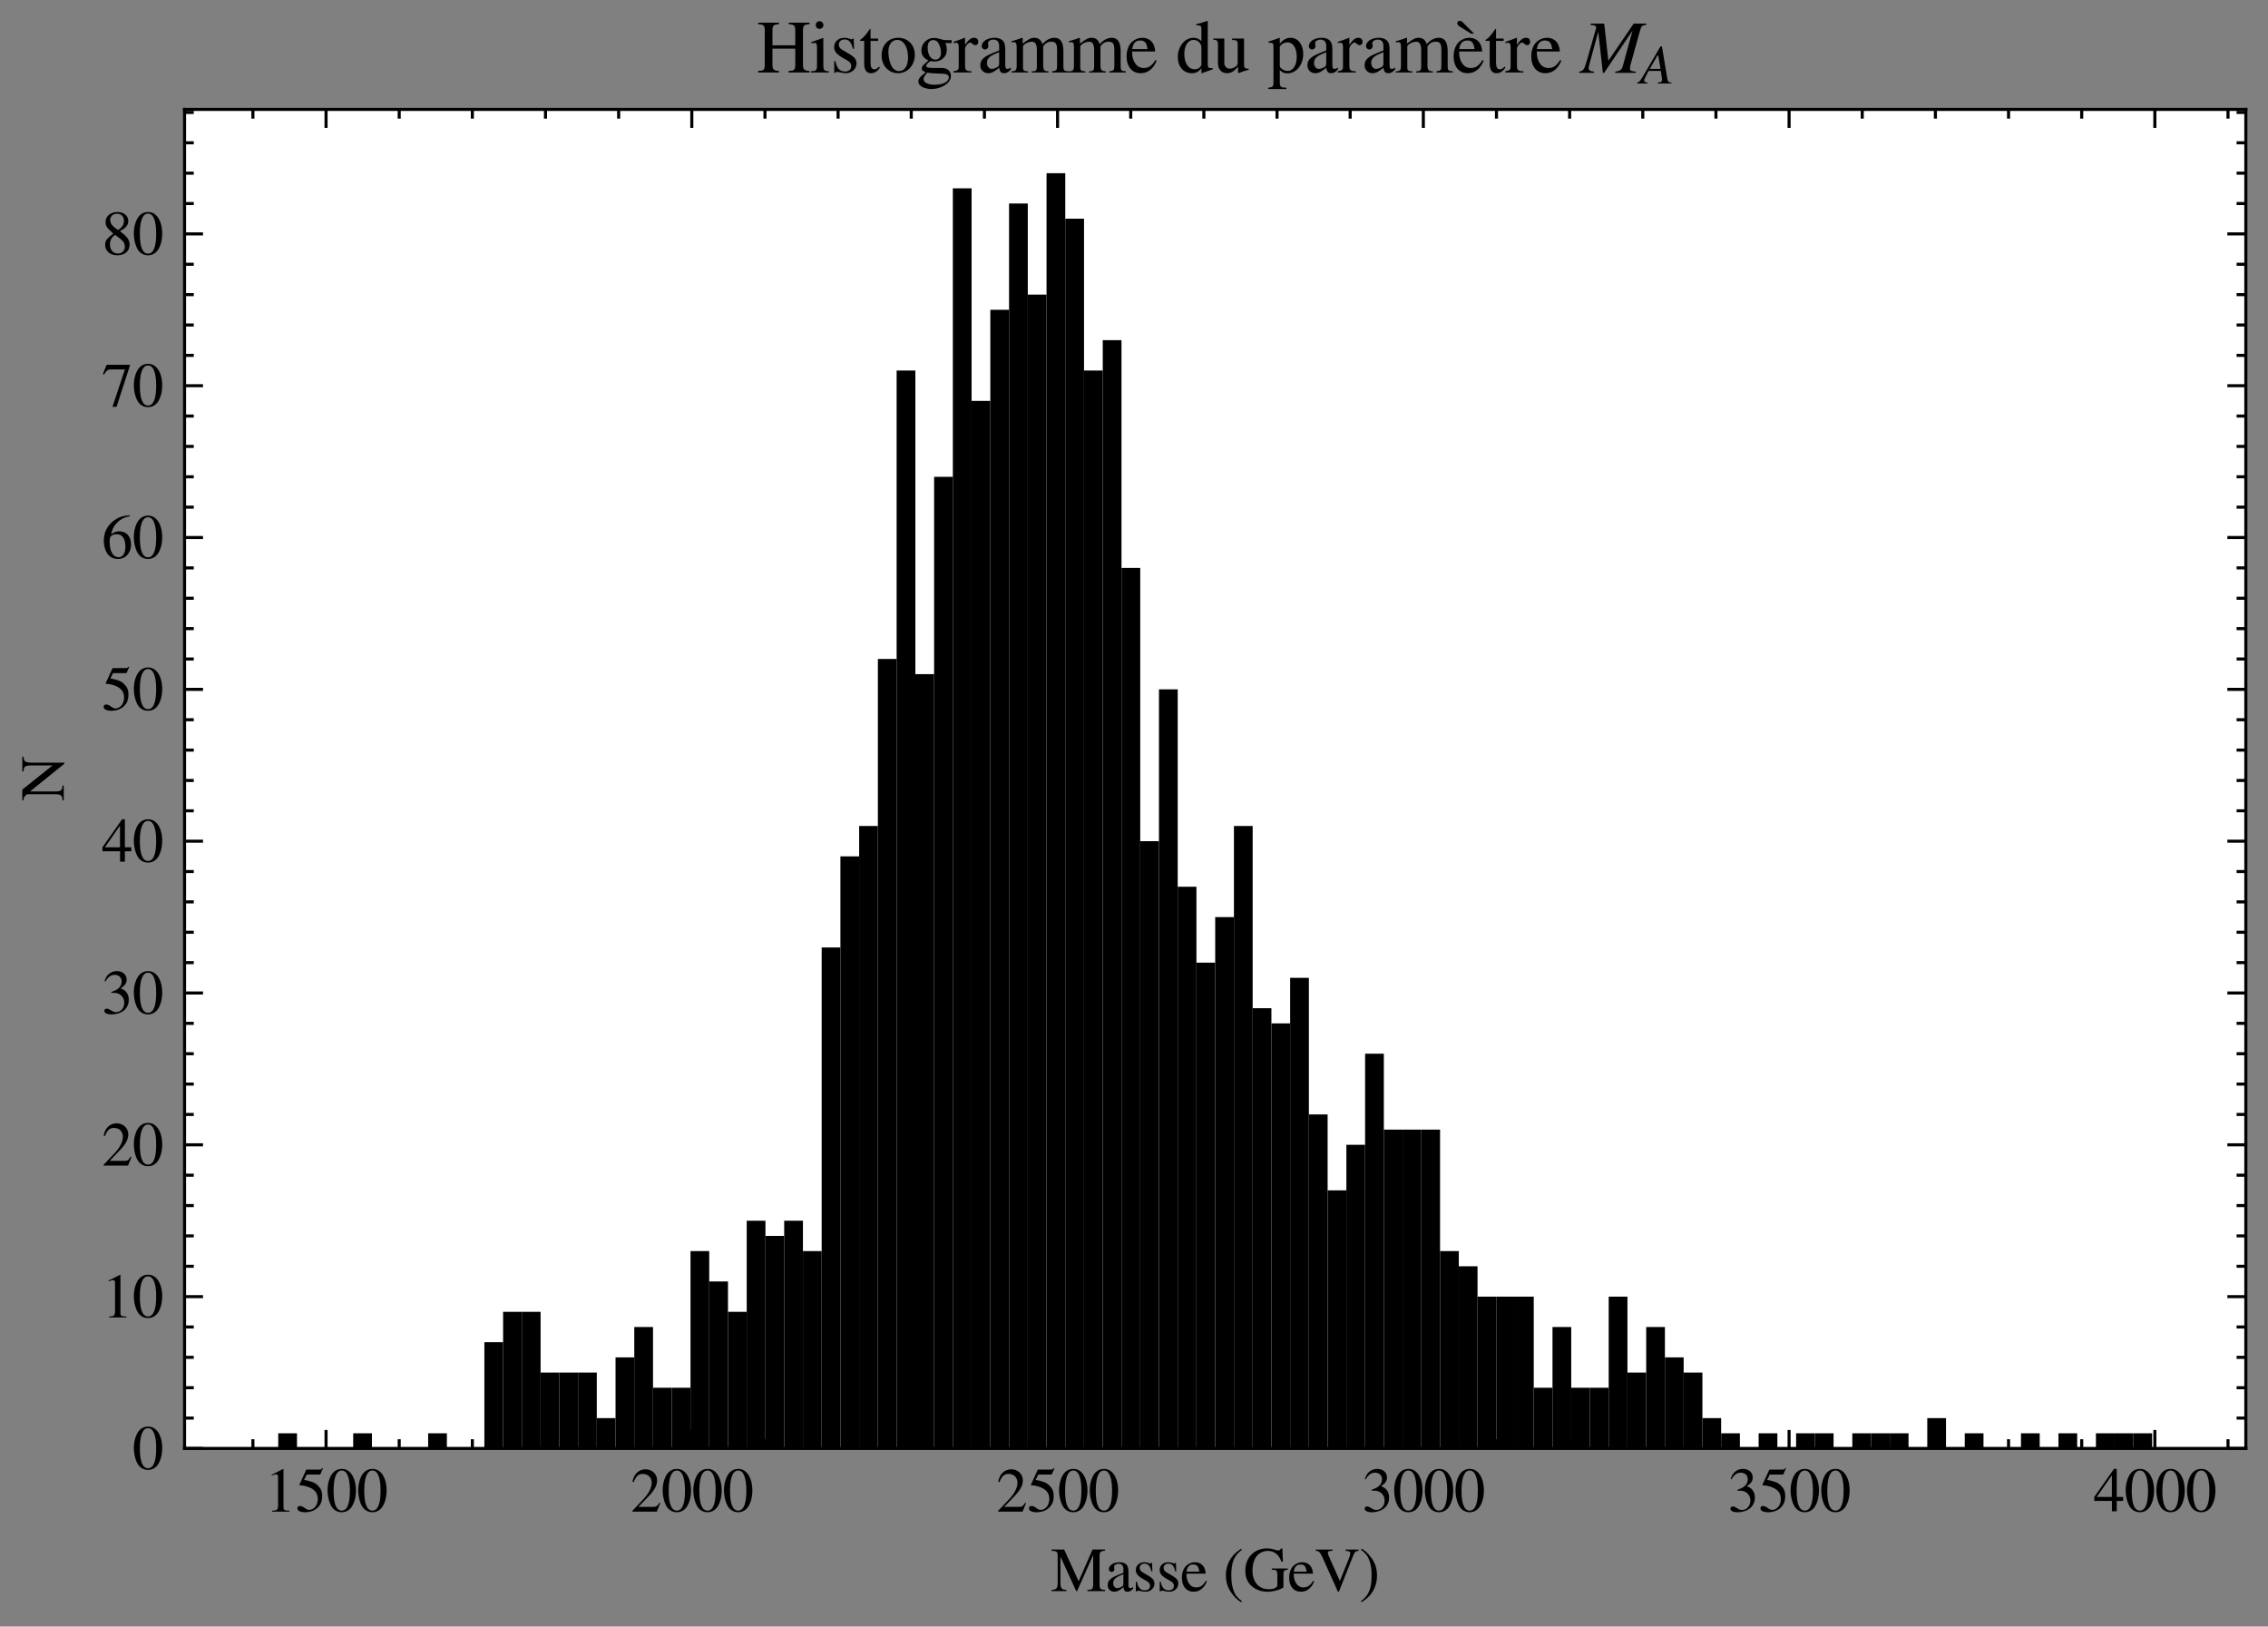 <?xml version="1.0" encoding="utf-8" standalone="no"?>
<!DOCTYPE svg PUBLIC "-//W3C//DTD SVG 1.1//EN"
  "http://www.w3.org/Graphics/SVG/1.1/DTD/svg11.dtd">
<svg xmlns:xlink="http://www.w3.org/1999/xlink" width="368.374pt" height="264.128pt" viewBox="0 0 368.374 264.128" xmlns="http://www.w3.org/2000/svg" version="1.1">
 <rect x="0" y="0" width="368.374" height="264.128" fill="#808080" stroke="none"/>
 <defs>
  <style type="text/css">*{stroke-linejoin: round; stroke-linecap: butt}</style>
 </defs>
 <g id="figure_1">
  <g id="patch_1">
   <path d="M 0 264.128 
L 368.374 264.128 
L 368.374 0 
L 0 0 
L 0 264.128 
z
" style="fill: none"/>
  </g>
  <g id="axes_1">
   <g id="patch_2">
    <path d="M 29.974 235.205 
L 364.774 235.205 
L 364.774 17.765 
L 29.974 17.765 
z
" style="fill: #ffffff"/>
   </g>
   <g id="patch_3">
    <path d="M 45.192 235.205 
L 48.236 235.205 
L 48.236 232.74 
L 45.192 232.74 
z
" clip-path="url(#p79a47a9b71)"/>
   </g>
   <g id="patch_4">
    <path d="M 48.236 235.205 
L 51.28 235.205 
L 51.28 235.205 
L 48.236 235.205 
z
" clip-path="url(#p79a47a9b71)"/>
   </g>
   <g id="patch_5">
    <path d="M 51.28 235.205 
L 54.323 235.205 
L 54.323 235.205 
L 51.28 235.205 
z
" clip-path="url(#p79a47a9b71)"/>
   </g>
   <g id="patch_6">
    <path d="M 54.323 235.205 
L 57.367 235.205 
L 57.367 235.205 
L 54.323 235.205 
z
" clip-path="url(#p79a47a9b71)"/>
   </g>
   <g id="patch_7">
    <path d="M 57.367 235.205 
L 60.41 235.205 
L 60.41 232.74 
L 57.367 232.74 
z
" clip-path="url(#p79a47a9b71)"/>
   </g>
   <g id="patch_8">
    <path d="M 60.41 235.205 
L 63.454 235.205 
L 63.454 235.205 
L 60.41 235.205 
z
" clip-path="url(#p79a47a9b71)"/>
   </g>
   <g id="patch_9">
    <path d="M 63.454 235.205 
L 66.498 235.205 
L 66.498 235.205 
L 63.454 235.205 
z
" clip-path="url(#p79a47a9b71)"/>
   </g>
   <g id="patch_10">
    <path d="M 66.498 235.205 
L 69.541 235.205 
L 69.541 235.205 
L 66.498 235.205 
z
" clip-path="url(#p79a47a9b71)"/>
   </g>
   <g id="patch_11">
    <path d="M 69.541 235.205 
L 72.585 235.205 
L 72.585 232.74 
L 69.541 232.74 
z
" clip-path="url(#p79a47a9b71)"/>
   </g>
   <g id="patch_12">
    <path d="M 72.585 235.205 
L 75.629 235.205 
L 75.629 235.205 
L 72.585 235.205 
z
" clip-path="url(#p79a47a9b71)"/>
   </g>
   <g id="patch_13">
    <path d="M 75.629 235.205 
L 78.672 235.205 
L 78.672 235.205 
L 75.629 235.205 
z
" clip-path="url(#p79a47a9b71)"/>
   </g>
   <g id="patch_14">
    <path d="M 78.672 235.205 
L 81.716 235.205 
L 81.716 217.948 
L 78.672 217.948 
z
" clip-path="url(#p79a47a9b71)"/>
   </g>
   <g id="patch_15">
    <path d="M 81.716 235.205 
L 84.76 235.205 
L 84.76 213.017 
L 81.716 213.017 
z
" clip-path="url(#p79a47a9b71)"/>
   </g>
   <g id="patch_16">
    <path d="M 84.76 235.205 
L 87.803 235.205 
L 87.803 213.017 
L 84.76 213.017 
z
" clip-path="url(#p79a47a9b71)"/>
   </g>
   <g id="patch_17">
    <path d="M 87.803 235.205 
L 90.847 235.205 
L 90.847 222.879 
L 87.803 222.879 
z
" clip-path="url(#p79a47a9b71)"/>
   </g>
   <g id="patch_18">
    <path d="M 90.847 235.205 
L 93.89 235.205 
L 93.89 222.879 
L 90.847 222.879 
z
" clip-path="url(#p79a47a9b71)"/>
   </g>
   <g id="patch_19">
    <path d="M 93.89 235.205 
L 96.934 235.205 
L 96.934 222.879 
L 93.89 222.879 
z
" clip-path="url(#p79a47a9b71)"/>
   </g>
   <g id="patch_20">
    <path d="M 96.934 235.205 
L 99.978 235.205 
L 99.978 230.275 
L 96.934 230.275 
z
" clip-path="url(#p79a47a9b71)"/>
   </g>
   <g id="patch_21">
    <path d="M 99.978 235.205 
L 103.021 235.205 
L 103.021 220.413 
L 99.978 220.413 
z
" clip-path="url(#p79a47a9b71)"/>
   </g>
   <g id="patch_22">
    <path d="M 103.021 235.205 
L 106.065 235.205 
L 106.065 215.483 
L 103.021 215.483 
z
" clip-path="url(#p79a47a9b71)"/>
   </g>
   <g id="patch_23">
    <path d="M 106.065 235.205 
L 109.109 235.205 
L 109.109 225.344 
L 106.065 225.344 
z
" clip-path="url(#p79a47a9b71)"/>
   </g>
   <g id="patch_24">
    <path d="M 109.109 235.205 
L 112.152 235.205 
L 112.152 225.344 
L 109.109 225.344 
z
" clip-path="url(#p79a47a9b71)"/>
   </g>
   <g id="patch_25">
    <path d="M 112.152 235.205 
L 115.196 235.205 
L 115.196 203.156 
L 112.152 203.156 
z
" clip-path="url(#p79a47a9b71)"/>
   </g>
   <g id="patch_26">
    <path d="M 115.196 235.205 
L 118.24 235.205 
L 118.24 208.087 
L 115.196 208.087 
z
" clip-path="url(#p79a47a9b71)"/>
   </g>
   <g id="patch_27">
    <path d="M 118.24 235.205 
L 121.283 235.205 
L 121.283 213.017 
L 118.24 213.017 
z
" clip-path="url(#p79a47a9b71)"/>
   </g>
   <g id="patch_28">
    <path d="M 121.283 235.205 
L 124.327 235.205 
L 124.327 198.226 
L 121.283 198.226 
z
" clip-path="url(#p79a47a9b71)"/>
   </g>
   <g id="patch_29">
    <path d="M 124.327 235.205 
L 127.37 235.205 
L 127.37 200.691 
L 124.327 200.691 
z
" clip-path="url(#p79a47a9b71)"/>
   </g>
   <g id="patch_30">
    <path d="M 127.37 235.205 
L 130.414 235.205 
L 130.414 198.226 
L 127.37 198.226 
z
" clip-path="url(#p79a47a9b71)"/>
   </g>
   <g id="patch_31">
    <path d="M 130.414 235.205 
L 133.458 235.205 
L 133.458 203.156 
L 130.414 203.156 
z
" clip-path="url(#p79a47a9b71)"/>
   </g>
   <g id="patch_32">
    <path d="M 133.458 235.205 
L 136.501 235.205 
L 136.501 153.85 
L 133.458 153.85 
z
" clip-path="url(#p79a47a9b71)"/>
   </g>
   <g id="patch_33">
    <path d="M 136.501 235.205 
L 139.545 235.205 
L 139.545 139.058 
L 136.501 139.058 
z
" clip-path="url(#p79a47a9b71)"/>
   </g>
   <g id="patch_34">
    <path d="M 139.545 235.205 
L 142.589 235.205 
L 142.589 134.128 
L 139.545 134.128 
z
" clip-path="url(#p79a47a9b71)"/>
   </g>
   <g id="patch_35">
    <path d="M 142.589 235.205 
L 145.632 235.205 
L 145.632 107.009 
L 142.589 107.009 
z
" clip-path="url(#p79a47a9b71)"/>
   </g>
   <g id="patch_36">
    <path d="M 145.632 235.205 
L 148.676 235.205 
L 148.676 60.169 
L 145.632 60.169 
z
" clip-path="url(#p79a47a9b71)"/>
   </g>
   <g id="patch_37">
    <path d="M 148.676 235.205 
L 151.72 235.205 
L 151.72 109.475 
L 148.676 109.475 
z
" clip-path="url(#p79a47a9b71)"/>
   </g>
   <g id="patch_38">
    <path d="M 151.72 235.205 
L 154.763 235.205 
L 154.763 77.426 
L 151.72 77.426 
z
" clip-path="url(#p79a47a9b71)"/>
   </g>
   <g id="patch_39">
    <path d="M 154.763 235.205 
L 157.807 235.205 
L 157.807 30.585 
L 154.763 30.585 
z
" clip-path="url(#p79a47a9b71)"/>
   </g>
   <g id="patch_40">
    <path d="M 157.807 235.205 
L 160.85 235.205 
L 160.85 65.099 
L 157.807 65.099 
z
" clip-path="url(#p79a47a9b71)"/>
   </g>
   <g id="patch_41">
    <path d="M 160.85 235.205 
L 163.894 235.205 
L 163.894 50.307 
L 160.85 50.307 
z
" clip-path="url(#p79a47a9b71)"/>
   </g>
   <g id="patch_42">
    <path d="M 163.894 235.205 
L 166.938 235.205 
L 166.938 33.05 
L 163.894 33.05 
z
" clip-path="url(#p79a47a9b71)"/>
   </g>
   <g id="patch_43">
    <path d="M 166.938 235.205 
L 169.981 235.205 
L 169.981 47.842 
L 166.938 47.842 
z
" clip-path="url(#p79a47a9b71)"/>
   </g>
   <g id="patch_44">
    <path d="M 169.981 235.205 
L 173.025 235.205 
L 173.025 28.12 
L 169.981 28.12 
z
" clip-path="url(#p79a47a9b71)"/>
   </g>
   <g id="patch_45">
    <path d="M 173.025 235.205 
L 176.069 235.205 
L 176.069 35.515 
L 173.025 35.515 
z
" clip-path="url(#p79a47a9b71)"/>
   </g>
   <g id="patch_46">
    <path d="M 176.069 235.205 
L 179.112 235.205 
L 179.112 60.169 
L 176.069 60.169 
z
" clip-path="url(#p79a47a9b71)"/>
   </g>
   <g id="patch_47">
    <path d="M 179.112 235.205 
L 182.156 235.205 
L 182.156 55.238 
L 179.112 55.238 
z
" clip-path="url(#p79a47a9b71)"/>
   </g>
   <g id="patch_48">
    <path d="M 182.156 235.205 
L 185.2 235.205 
L 185.2 92.217 
L 182.156 92.217 
z
" clip-path="url(#p79a47a9b71)"/>
   </g>
   <g id="patch_49">
    <path d="M 185.2 235.205 
L 188.243 235.205 
L 188.243 136.593 
L 185.2 136.593 
z
" clip-path="url(#p79a47a9b71)"/>
   </g>
   <g id="patch_50">
    <path d="M 188.243 235.205 
L 191.287 235.205 
L 191.287 111.94 
L 188.243 111.94 
z
" clip-path="url(#p79a47a9b71)"/>
   </g>
   <g id="patch_51">
    <path d="M 191.287 235.205 
L 194.33 235.205 
L 194.33 143.989 
L 191.287 143.989 
z
" clip-path="url(#p79a47a9b71)"/>
   </g>
   <g id="patch_52">
    <path d="M 194.33 235.205 
L 197.374 235.205 
L 197.374 156.315 
L 194.33 156.315 
z
" clip-path="url(#p79a47a9b71)"/>
   </g>
   <g id="patch_53">
    <path d="M 197.374 235.205 
L 200.418 235.205 
L 200.418 148.92 
L 197.374 148.92 
z
" clip-path="url(#p79a47a9b71)"/>
   </g>
   <g id="patch_54">
    <path d="M 200.418 235.205 
L 203.461 235.205 
L 203.461 134.128 
L 200.418 134.128 
z
" clip-path="url(#p79a47a9b71)"/>
   </g>
   <g id="patch_55">
    <path d="M 203.461 235.205 
L 206.505 235.205 
L 206.505 163.711 
L 203.461 163.711 
z
" clip-path="url(#p79a47a9b71)"/>
   </g>
   <g id="patch_56">
    <path d="M 206.505 235.205 
L 209.549 235.205 
L 209.549 166.177 
L 206.505 166.177 
z
" clip-path="url(#p79a47a9b71)"/>
   </g>
   <g id="patch_57">
    <path d="M 209.549 235.205 
L 212.592 235.205 
L 212.592 158.781 
L 209.549 158.781 
z
" clip-path="url(#p79a47a9b71)"/>
   </g>
   <g id="patch_58">
    <path d="M 212.592 235.205 
L 215.636 235.205 
L 215.636 180.969 
L 212.592 180.969 
z
" clip-path="url(#p79a47a9b71)"/>
   </g>
   <g id="patch_59">
    <path d="M 215.636 235.205 
L 218.68 235.205 
L 218.68 193.295 
L 215.636 193.295 
z
" clip-path="url(#p79a47a9b71)"/>
   </g>
   <g id="patch_60">
    <path d="M 218.68 235.205 
L 221.723 235.205 
L 221.723 185.899 
L 218.68 185.899 
z
" clip-path="url(#p79a47a9b71)"/>
   </g>
   <g id="patch_61">
    <path d="M 221.723 235.205 
L 224.767 235.205 
L 224.767 171.107 
L 221.723 171.107 
z
" clip-path="url(#p79a47a9b71)"/>
   </g>
   <g id="patch_62">
    <path d="M 224.767 235.205 
L 227.81 235.205 
L 227.81 183.434 
L 224.767 183.434 
z
" clip-path="url(#p79a47a9b71)"/>
   </g>
   <g id="patch_63">
    <path d="M 227.81 235.205 
L 230.854 235.205 
L 230.854 183.434 
L 227.81 183.434 
z
" clip-path="url(#p79a47a9b71)"/>
   </g>
   <g id="patch_64">
    <path d="M 230.854 235.205 
L 233.898 235.205 
L 233.898 183.434 
L 230.854 183.434 
z
" clip-path="url(#p79a47a9b71)"/>
   </g>
   <g id="patch_65">
    <path d="M 233.898 235.205 
L 236.941 235.205 
L 236.941 203.156 
L 233.898 203.156 
z
" clip-path="url(#p79a47a9b71)"/>
   </g>
   <g id="patch_66">
    <path d="M 236.941 235.205 
L 239.985 235.205 
L 239.985 205.622 
L 236.941 205.622 
z
" clip-path="url(#p79a47a9b71)"/>
   </g>
   <g id="patch_67">
    <path d="M 239.985 235.205 
L 243.029 235.205 
L 243.029 210.552 
L 239.985 210.552 
z
" clip-path="url(#p79a47a9b71)"/>
   </g>
   <g id="patch_68">
    <path d="M 243.029 235.205 
L 246.072 235.205 
L 246.072 210.552 
L 243.029 210.552 
z
" clip-path="url(#p79a47a9b71)"/>
   </g>
   <g id="patch_69">
    <path d="M 246.072 235.205 
L 249.116 235.205 
L 249.116 210.552 
L 246.072 210.552 
z
" clip-path="url(#p79a47a9b71)"/>
   </g>
   <g id="patch_70">
    <path d="M 249.116 235.205 
L 252.16 235.205 
L 252.16 225.344 
L 249.116 225.344 
z
" clip-path="url(#p79a47a9b71)"/>
   </g>
   <g id="patch_71">
    <path d="M 252.16 235.205 
L 255.203 235.205 
L 255.203 215.483 
L 252.16 215.483 
z
" clip-path="url(#p79a47a9b71)"/>
   </g>
   <g id="patch_72">
    <path d="M 255.203 235.205 
L 258.247 235.205 
L 258.247 225.344 
L 255.203 225.344 
z
" clip-path="url(#p79a47a9b71)"/>
   </g>
   <g id="patch_73">
    <path d="M 258.247 235.205 
L 261.29 235.205 
L 261.29 225.344 
L 258.247 225.344 
z
" clip-path="url(#p79a47a9b71)"/>
   </g>
   <g id="patch_74">
    <path d="M 261.29 235.205 
L 264.334 235.205 
L 264.334 210.552 
L 261.29 210.552 
z
" clip-path="url(#p79a47a9b71)"/>
   </g>
   <g id="patch_75">
    <path d="M 264.334 235.205 
L 267.378 235.205 
L 267.378 222.879 
L 264.334 222.879 
z
" clip-path="url(#p79a47a9b71)"/>
   </g>
   <g id="patch_76">
    <path d="M 267.378 235.205 
L 270.421 235.205 
L 270.421 215.483 
L 267.378 215.483 
z
" clip-path="url(#p79a47a9b71)"/>
   </g>
   <g id="patch_77">
    <path d="M 270.421 235.205 
L 273.465 235.205 
L 273.465 220.413 
L 270.421 220.413 
z
" clip-path="url(#p79a47a9b71)"/>
   </g>
   <g id="patch_78">
    <path d="M 273.465 235.205 
L 276.509 235.205 
L 276.509 222.879 
L 273.465 222.879 
z
" clip-path="url(#p79a47a9b71)"/>
   </g>
   <g id="patch_79">
    <path d="M 276.509 235.205 
L 279.552 235.205 
L 279.552 230.275 
L 276.509 230.275 
z
" clip-path="url(#p79a47a9b71)"/>
   </g>
   <g id="patch_80">
    <path d="M 279.552 235.205 
L 282.596 235.205 
L 282.596 232.74 
L 279.552 232.74 
z
" clip-path="url(#p79a47a9b71)"/>
   </g>
   <g id="patch_81">
    <path d="M 282.596 235.205 
L 285.64 235.205 
L 285.64 235.205 
L 282.596 235.205 
z
" clip-path="url(#p79a47a9b71)"/>
   </g>
   <g id="patch_82">
    <path d="M 285.64 235.205 
L 288.683 235.205 
L 288.683 232.74 
L 285.64 232.74 
z
" clip-path="url(#p79a47a9b71)"/>
   </g>
   <g id="patch_83">
    <path d="M 288.683 235.205 
L 291.727 235.205 
L 291.727 235.205 
L 288.683 235.205 
z
" clip-path="url(#p79a47a9b71)"/>
   </g>
   <g id="patch_84">
    <path d="M 291.727 235.205 
L 294.77 235.205 
L 294.77 232.74 
L 291.727 232.74 
z
" clip-path="url(#p79a47a9b71)"/>
   </g>
   <g id="patch_85">
    <path d="M 294.77 235.205 
L 297.814 235.205 
L 297.814 232.74 
L 294.77 232.74 
z
" clip-path="url(#p79a47a9b71)"/>
   </g>
   <g id="patch_86">
    <path d="M 297.814 235.205 
L 300.858 235.205 
L 300.858 235.205 
L 297.814 235.205 
z
" clip-path="url(#p79a47a9b71)"/>
   </g>
   <g id="patch_87">
    <path d="M 300.858 235.205 
L 303.901 235.205 
L 303.901 232.74 
L 300.858 232.74 
z
" clip-path="url(#p79a47a9b71)"/>
   </g>
   <g id="patch_88">
    <path d="M 303.901 235.205 
L 306.945 235.205 
L 306.945 232.74 
L 303.901 232.74 
z
" clip-path="url(#p79a47a9b71)"/>
   </g>
   <g id="patch_89">
    <path d="M 306.945 235.205 
L 309.989 235.205 
L 309.989 232.74 
L 306.945 232.74 
z
" clip-path="url(#p79a47a9b71)"/>
   </g>
   <g id="patch_90">
    <path d="M 309.989 235.205 
L 313.032 235.205 
L 313.032 235.205 
L 309.989 235.205 
z
" clip-path="url(#p79a47a9b71)"/>
   </g>
   <g id="patch_91">
    <path d="M 313.032 235.205 
L 316.076 235.205 
L 316.076 230.275 
L 313.032 230.275 
z
" clip-path="url(#p79a47a9b71)"/>
   </g>
   <g id="patch_92">
    <path d="M 316.076 235.205 
L 319.12 235.205 
L 319.12 235.205 
L 316.076 235.205 
z
" clip-path="url(#p79a47a9b71)"/>
   </g>
   <g id="patch_93">
    <path d="M 319.12 235.205 
L 322.163 235.205 
L 322.163 232.74 
L 319.12 232.74 
z
" clip-path="url(#p79a47a9b71)"/>
   </g>
   <g id="patch_94">
    <path d="M 322.163 235.205 
L 325.207 235.205 
L 325.207 235.205 
L 322.163 235.205 
z
" clip-path="url(#p79a47a9b71)"/>
   </g>
   <g id="patch_95">
    <path d="M 325.207 235.205 
L 328.25 235.205 
L 328.25 235.205 
L 325.207 235.205 
z
" clip-path="url(#p79a47a9b71)"/>
   </g>
   <g id="patch_96">
    <path d="M 328.25 235.205 
L 331.294 235.205 
L 331.294 232.74 
L 328.25 232.74 
z
" clip-path="url(#p79a47a9b71)"/>
   </g>
   <g id="patch_97">
    <path d="M 331.294 235.205 
L 334.338 235.205 
L 334.338 235.205 
L 331.294 235.205 
z
" clip-path="url(#p79a47a9b71)"/>
   </g>
   <g id="patch_98">
    <path d="M 334.338 235.205 
L 337.381 235.205 
L 337.381 232.74 
L 334.338 232.74 
z
" clip-path="url(#p79a47a9b71)"/>
   </g>
   <g id="patch_99">
    <path d="M 337.381 235.205 
L 340.425 235.205 
L 340.425 235.205 
L 337.381 235.205 
z
" clip-path="url(#p79a47a9b71)"/>
   </g>
   <g id="patch_100">
    <path d="M 340.425 235.205 
L 343.469 235.205 
L 343.469 232.74 
L 340.425 232.74 
z
" clip-path="url(#p79a47a9b71)"/>
   </g>
   <g id="patch_101">
    <path d="M 343.469 235.205 
L 346.512 235.205 
L 346.512 232.74 
L 343.469 232.74 
z
" clip-path="url(#p79a47a9b71)"/>
   </g>
   <g id="patch_102">
    <path d="M 346.512 235.205 
L 349.556 235.205 
L 349.556 232.74 
L 346.512 232.74 
z
" clip-path="url(#p79a47a9b71)"/>
   </g>
   <g id="matplotlib.axis_1">
    <g id="xtick_1">
     <g id="line2d_1">
      <defs>
       <path id="meb1149d7d3" d="M 0 0 
L 0 -3 
" style="stroke: #000000; stroke-width: 0.5"/>
      </defs>
      <g>
       <use xlink:href="#meb1149d7d3" x="52.958" y="235.205" style="stroke: #000000; stroke-width: 0.5"/>
      </g>
     </g>
     <g id="line2d_2">
      <defs>
       <path id="m56458e3d2f" d="M 0 0 
L 0 3 
" style="stroke: #000000; stroke-width: 0.5"/>
      </defs>
      <g>
       <use xlink:href="#m56458e3d2f" x="52.958" y="17.765" style="stroke: #000000; stroke-width: 0.5"/>
      </g>
     </g>
     <g id="text_1">
      <!-- $\mathdefault{1500}$ -->
      <g transform="translate(42.995 245.46)scale(0.1 -0.1)">
       <defs>
        <path id="NimbusRomNo9L-Regu-31" d="M 1862 4339 
L 710 3757 
L 710 3667 
C 787 3699 858 3725 883 3738 
C 998 3783 1107 3808 1171 3808 
C 1306 3808 1363 3711 1363 3505 
L 1363 592 
C 1363 379 1312 232 1210 173 
C 1114 116 1024 96 755 96 
L 755 0 
L 2522 0 
L 2522 96 
C 2016 96 1914 160 1914 470 
L 1914 4327 
L 1862 4339 
z
" transform="scale(0.016)"/>
        <path id="NimbusRomNo9L-Regu-35" d="M 1158 3776 
L 2413 3776 
C 2515 3776 2541 3789 2560 3834 
L 2803 4403 
L 2746 4448 
C 2650 4314 2586 4282 2451 4282 
L 1114 4282 
L 416 2759 
C 410 2746 410 2740 410 2727 
C 410 2695 435 2676 486 2676 
C 691 2676 947 2631 1210 2547 
C 1946 2309 2285 1910 2285 1274 
C 2285 656 1894 173 1395 173 
C 1267 173 1158 218 966 360 
C 762 508 614 572 480 572 
C 294 572 205 495 205 334 
C 205 90 506 -64 986 -64 
C 1523 -64 1984 110 2304 438 
C 2598 728 2733 1094 2733 1583 
C 2733 2046 2611 2342 2291 2663 
C 2010 2947 1645 3094 890 3229 
L 1158 3776 
z
" transform="scale(0.016)"/>
        <path id="NimbusRomNo9L-Regu-30" d="M 1626 4352 
C 1274 4352 1005 4244 768 4020 
C 397 3661 154 2925 154 2176 
C 154 1479 365 730 666 372 
C 902 90 1229 -64 1600 -64 
C 1926 -64 2202 45 2432 269 
C 2803 621 3046 1364 3046 2138 
C 3046 3450 2464 4352 1626 4352 
z
M 1606 4186 
C 2144 4186 2432 3463 2432 2125 
C 2432 788 2150 103 1600 103 
C 1050 103 768 788 768 2119 
C 768 3476 1056 4186 1606 4186 
z
" transform="scale(0.016)"/>
       </defs>
       <use xlink:href="#NimbusRomNo9L-Regu-31" transform="scale(0.996)"/>
       <use xlink:href="#NimbusRomNo9L-Regu-35" transform="translate(49.813 0)scale(0.996)"/>
       <use xlink:href="#NimbusRomNo9L-Regu-30" transform="translate(99.626 0)scale(0.996)"/>
       <use xlink:href="#NimbusRomNo9L-Regu-30" transform="translate(149.44 0)scale(0.996)"/>
      </g>
     </g>
    </g>
    <g id="xtick_2">
     <g id="line2d_3">
      <g>
       <use xlink:href="#meb1149d7d3" x="112.365" y="235.205" style="stroke: #000000; stroke-width: 0.5"/>
      </g>
     </g>
     <g id="line2d_4">
      <g>
       <use xlink:href="#m56458e3d2f" x="112.365" y="17.765" style="stroke: #000000; stroke-width: 0.5"/>
      </g>
     </g>
     <g id="text_2">
      <!-- $\mathdefault{2000}$ -->
      <g transform="translate(102.403 245.46)scale(0.1 -0.1)">
       <defs>
        <path id="NimbusRomNo9L-Regu-32" d="M 3040 875 
L 2957 907 
C 2720 544 2637 486 2349 486 
L 819 486 
L 1894 1609 
C 2464 2202 2714 2687 2714 3185 
C 2714 3823 2195 4313 1530 4313 
C 1178 4313 845 4173 608 3918 
C 403 3700 307 3496 198 3043 
L 333 3011 
C 589 3636 819 3840 1261 3840 
C 1798 3840 2163 3476 2163 2940 
C 2163 2443 1869 1850 1331 1282 
L 192 77 
L 192 0 
L 2688 0 
L 3040 875 
z
" transform="scale(0.016)"/>
       </defs>
       <use xlink:href="#NimbusRomNo9L-Regu-32" transform="scale(0.996)"/>
       <use xlink:href="#NimbusRomNo9L-Regu-30" transform="translate(49.813 0)scale(0.996)"/>
       <use xlink:href="#NimbusRomNo9L-Regu-30" transform="translate(99.626 0)scale(0.996)"/>
       <use xlink:href="#NimbusRomNo9L-Regu-30" transform="translate(149.44 0)scale(0.996)"/>
      </g>
     </g>
    </g>
    <g id="xtick_3">
     <g id="line2d_5">
      <g>
       <use xlink:href="#meb1149d7d3" x="171.773" y="235.205" style="stroke: #000000; stroke-width: 0.5"/>
      </g>
     </g>
     <g id="line2d_6">
      <g>
       <use xlink:href="#m56458e3d2f" x="171.773" y="17.765" style="stroke: #000000; stroke-width: 0.5"/>
      </g>
     </g>
     <g id="text_3">
      <!-- $\mathdefault{2500}$ -->
      <g transform="translate(161.81 245.46)scale(0.1 -0.1)">
       <use xlink:href="#NimbusRomNo9L-Regu-32" transform="scale(0.996)"/>
       <use xlink:href="#NimbusRomNo9L-Regu-35" transform="translate(49.813 0)scale(0.996)"/>
       <use xlink:href="#NimbusRomNo9L-Regu-30" transform="translate(99.626 0)scale(0.996)"/>
       <use xlink:href="#NimbusRomNo9L-Regu-30" transform="translate(149.44 0)scale(0.996)"/>
      </g>
     </g>
    </g>
    <g id="xtick_4">
     <g id="line2d_7">
      <g>
       <use xlink:href="#meb1149d7d3" x="231.181" y="235.205" style="stroke: #000000; stroke-width: 0.5"/>
      </g>
     </g>
     <g id="line2d_8">
      <g>
       <use xlink:href="#m56458e3d2f" x="231.181" y="17.765" style="stroke: #000000; stroke-width: 0.5"/>
      </g>
     </g>
     <g id="text_4">
      <!-- $\mathdefault{3000}$ -->
      <g transform="translate(221.218 245.46)scale(0.1 -0.1)">
       <defs>
        <path id="NimbusRomNo9L-Regu-33" d="M 979 2138 
C 1357 2138 1504 2125 1658 2068 
C 2054 1927 2304 1562 2304 1120 
C 2304 583 1939 167 1466 167 
C 1293 167 1165 212 928 365 
C 736 480 627 525 518 525 
C 371 525 275 436 275 301 
C 275 77 550 -64 998 -64 
C 1491 -64 1997 103 2298 365 
C 2598 628 2765 999 2765 1428 
C 2765 1754 2662 2055 2477 2253 
C 2349 2394 2227 2471 1946 2592 
C 2387 2893 2547 3130 2547 3476 
C 2547 3994 2138 4352 1549 4352 
C 1229 4352 947 4244 717 4039 
C 525 3866 429 3699 288 3315 
L 384 3290 
C 646 3757 934 3968 1338 3968 
C 1754 3968 2042 3687 2042 3284 
C 2042 3053 1946 2823 1786 2663 
C 1594 2471 1414 2375 979 2221 
L 979 2138 
z
" transform="scale(0.016)"/>
       </defs>
       <use xlink:href="#NimbusRomNo9L-Regu-33" transform="scale(0.996)"/>
       <use xlink:href="#NimbusRomNo9L-Regu-30" transform="translate(49.813 0)scale(0.996)"/>
       <use xlink:href="#NimbusRomNo9L-Regu-30" transform="translate(99.626 0)scale(0.996)"/>
       <use xlink:href="#NimbusRomNo9L-Regu-30" transform="translate(149.44 0)scale(0.996)"/>
      </g>
     </g>
    </g>
    <g id="xtick_5">
     <g id="line2d_9">
      <g>
       <use xlink:href="#meb1149d7d3" x="290.589" y="235.205" style="stroke: #000000; stroke-width: 0.5"/>
      </g>
     </g>
     <g id="line2d_10">
      <g>
       <use xlink:href="#m56458e3d2f" x="290.589" y="17.765" style="stroke: #000000; stroke-width: 0.5"/>
      </g>
     </g>
     <g id="text_5">
      <!-- $\mathdefault{3500}$ -->
      <g transform="translate(280.626 245.46)scale(0.1 -0.1)">
       <use xlink:href="#NimbusRomNo9L-Regu-33" transform="scale(0.996)"/>
       <use xlink:href="#NimbusRomNo9L-Regu-35" transform="translate(49.813 0)scale(0.996)"/>
       <use xlink:href="#NimbusRomNo9L-Regu-30" transform="translate(99.626 0)scale(0.996)"/>
       <use xlink:href="#NimbusRomNo9L-Regu-30" transform="translate(149.44 0)scale(0.996)"/>
      </g>
     </g>
    </g>
    <g id="xtick_6">
     <g id="line2d_11">
      <g>
       <use xlink:href="#meb1149d7d3" x="349.996" y="235.205" style="stroke: #000000; stroke-width: 0.5"/>
      </g>
     </g>
     <g id="line2d_12">
      <g>
       <use xlink:href="#m56458e3d2f" x="349.996" y="17.765" style="stroke: #000000; stroke-width: 0.5"/>
      </g>
     </g>
     <g id="text_6">
      <!-- $\mathdefault{4000}$ -->
      <g transform="translate(340.034 245.46)scale(0.1 -0.1)">
       <defs>
        <path id="NimbusRomNo9L-Regu-34" d="M 3021 1497 
L 2368 1497 
L 2368 4352 
L 2086 4352 
L 77 1497 
L 77 1088 
L 1875 1088 
L 1875 32 
L 2368 32 
L 2368 1088 
L 3021 1088 
L 3021 1497 
z
M 1869 1497 
L 333 1497 
L 1869 3698 
L 1869 1497 
z
" transform="scale(0.016)"/>
       </defs>
       <use xlink:href="#NimbusRomNo9L-Regu-34" transform="scale(0.996)"/>
       <use xlink:href="#NimbusRomNo9L-Regu-30" transform="translate(49.813 0)scale(0.996)"/>
       <use xlink:href="#NimbusRomNo9L-Regu-30" transform="translate(99.626 0)scale(0.996)"/>
       <use xlink:href="#NimbusRomNo9L-Regu-30" transform="translate(149.44 0)scale(0.996)"/>
      </g>
     </g>
    </g>
    <g id="xtick_7">
     <g id="line2d_13">
      <defs>
       <path id="m12e0a2cb18" d="M 0 0 
L 0 -1.5 
" style="stroke: #000000; stroke-width: 0.5"/>
      </defs>
      <g>
       <use xlink:href="#m12e0a2cb18" x="41.076" y="235.205" style="stroke: #000000; stroke-width: 0.5"/>
      </g>
     </g>
     <g id="line2d_14">
      <defs>
       <path id="m737d98b3c3" d="M 0 0 
L 0 1.5 
" style="stroke: #000000; stroke-width: 0.5"/>
      </defs>
      <g>
       <use xlink:href="#m737d98b3c3" x="41.076" y="17.765" style="stroke: #000000; stroke-width: 0.5"/>
      </g>
     </g>
    </g>
    <g id="xtick_8">
     <g id="line2d_15">
      <g>
       <use xlink:href="#m12e0a2cb18" x="64.839" y="235.205" style="stroke: #000000; stroke-width: 0.5"/>
      </g>
     </g>
     <g id="line2d_16">
      <g>
       <use xlink:href="#m737d98b3c3" x="64.839" y="17.765" style="stroke: #000000; stroke-width: 0.5"/>
      </g>
     </g>
    </g>
    <g id="xtick_9">
     <g id="line2d_17">
      <g>
       <use xlink:href="#m12e0a2cb18" x="76.721" y="235.205" style="stroke: #000000; stroke-width: 0.5"/>
      </g>
     </g>
     <g id="line2d_18">
      <g>
       <use xlink:href="#m737d98b3c3" x="76.721" y="17.765" style="stroke: #000000; stroke-width: 0.5"/>
      </g>
     </g>
    </g>
    <g id="xtick_10">
     <g id="line2d_19">
      <g>
       <use xlink:href="#m12e0a2cb18" x="88.602" y="235.205" style="stroke: #000000; stroke-width: 0.5"/>
      </g>
     </g>
     <g id="line2d_20">
      <g>
       <use xlink:href="#m737d98b3c3" x="88.602" y="17.765" style="stroke: #000000; stroke-width: 0.5"/>
      </g>
     </g>
    </g>
    <g id="xtick_11">
     <g id="line2d_21">
      <g>
       <use xlink:href="#m12e0a2cb18" x="100.484" y="235.205" style="stroke: #000000; stroke-width: 0.5"/>
      </g>
     </g>
     <g id="line2d_22">
      <g>
       <use xlink:href="#m737d98b3c3" x="100.484" y="17.765" style="stroke: #000000; stroke-width: 0.5"/>
      </g>
     </g>
    </g>
    <g id="xtick_12">
     <g id="line2d_23">
      <g>
       <use xlink:href="#m12e0a2cb18" x="124.247" y="235.205" style="stroke: #000000; stroke-width: 0.5"/>
      </g>
     </g>
     <g id="line2d_24">
      <g>
       <use xlink:href="#m737d98b3c3" x="124.247" y="17.765" style="stroke: #000000; stroke-width: 0.5"/>
      </g>
     </g>
    </g>
    <g id="xtick_13">
     <g id="line2d_25">
      <g>
       <use xlink:href="#m12e0a2cb18" x="136.128" y="235.205" style="stroke: #000000; stroke-width: 0.5"/>
      </g>
     </g>
     <g id="line2d_26">
      <g>
       <use xlink:href="#m737d98b3c3" x="136.128" y="17.765" style="stroke: #000000; stroke-width: 0.5"/>
      </g>
     </g>
    </g>
    <g id="xtick_14">
     <g id="line2d_27">
      <g>
       <use xlink:href="#m12e0a2cb18" x="148.01" y="235.205" style="stroke: #000000; stroke-width: 0.5"/>
      </g>
     </g>
     <g id="line2d_28">
      <g>
       <use xlink:href="#m737d98b3c3" x="148.01" y="17.765" style="stroke: #000000; stroke-width: 0.5"/>
      </g>
     </g>
    </g>
    <g id="xtick_15">
     <g id="line2d_29">
      <g>
       <use xlink:href="#m12e0a2cb18" x="159.892" y="235.205" style="stroke: #000000; stroke-width: 0.5"/>
      </g>
     </g>
     <g id="line2d_30">
      <g>
       <use xlink:href="#m737d98b3c3" x="159.892" y="17.765" style="stroke: #000000; stroke-width: 0.5"/>
      </g>
     </g>
    </g>
    <g id="xtick_16">
     <g id="line2d_31">
      <g>
       <use xlink:href="#m12e0a2cb18" x="183.655" y="235.205" style="stroke: #000000; stroke-width: 0.5"/>
      </g>
     </g>
     <g id="line2d_32">
      <g>
       <use xlink:href="#m737d98b3c3" x="183.655" y="17.765" style="stroke: #000000; stroke-width: 0.5"/>
      </g>
     </g>
    </g>
    <g id="xtick_17">
     <g id="line2d_33">
      <g>
       <use xlink:href="#m12e0a2cb18" x="195.536" y="235.205" style="stroke: #000000; stroke-width: 0.5"/>
      </g>
     </g>
     <g id="line2d_34">
      <g>
       <use xlink:href="#m737d98b3c3" x="195.536" y="17.765" style="stroke: #000000; stroke-width: 0.5"/>
      </g>
     </g>
    </g>
    <g id="xtick_18">
     <g id="line2d_35">
      <g>
       <use xlink:href="#m12e0a2cb18" x="207.418" y="235.205" style="stroke: #000000; stroke-width: 0.5"/>
      </g>
     </g>
     <g id="line2d_36">
      <g>
       <use xlink:href="#m737d98b3c3" x="207.418" y="17.765" style="stroke: #000000; stroke-width: 0.5"/>
      </g>
     </g>
    </g>
    <g id="xtick_19">
     <g id="line2d_37">
      <g>
       <use xlink:href="#m12e0a2cb18" x="219.299" y="235.205" style="stroke: #000000; stroke-width: 0.5"/>
      </g>
     </g>
     <g id="line2d_38">
      <g>
       <use xlink:href="#m737d98b3c3" x="219.299" y="17.765" style="stroke: #000000; stroke-width: 0.5"/>
      </g>
     </g>
    </g>
    <g id="xtick_20">
     <g id="line2d_39">
      <g>
       <use xlink:href="#m12e0a2cb18" x="243.062" y="235.205" style="stroke: #000000; stroke-width: 0.5"/>
      </g>
     </g>
     <g id="line2d_40">
      <g>
       <use xlink:href="#m737d98b3c3" x="243.062" y="17.765" style="stroke: #000000; stroke-width: 0.5"/>
      </g>
     </g>
    </g>
    <g id="xtick_21">
     <g id="line2d_41">
      <g>
       <use xlink:href="#m12e0a2cb18" x="254.944" y="235.205" style="stroke: #000000; stroke-width: 0.5"/>
      </g>
     </g>
     <g id="line2d_42">
      <g>
       <use xlink:href="#m737d98b3c3" x="254.944" y="17.765" style="stroke: #000000; stroke-width: 0.5"/>
      </g>
     </g>
    </g>
    <g id="xtick_22">
     <g id="line2d_43">
      <g>
       <use xlink:href="#m12e0a2cb18" x="266.825" y="235.205" style="stroke: #000000; stroke-width: 0.5"/>
      </g>
     </g>
     <g id="line2d_44">
      <g>
       <use xlink:href="#m737d98b3c3" x="266.825" y="17.765" style="stroke: #000000; stroke-width: 0.5"/>
      </g>
     </g>
    </g>
    <g id="xtick_23">
     <g id="line2d_45">
      <g>
       <use xlink:href="#m12e0a2cb18" x="278.707" y="235.205" style="stroke: #000000; stroke-width: 0.5"/>
      </g>
     </g>
     <g id="line2d_46">
      <g>
       <use xlink:href="#m737d98b3c3" x="278.707" y="17.765" style="stroke: #000000; stroke-width: 0.5"/>
      </g>
     </g>
    </g>
    <g id="xtick_24">
     <g id="line2d_47">
      <g>
       <use xlink:href="#m12e0a2cb18" x="302.47" y="235.205" style="stroke: #000000; stroke-width: 0.5"/>
      </g>
     </g>
     <g id="line2d_48">
      <g>
       <use xlink:href="#m737d98b3c3" x="302.47" y="17.765" style="stroke: #000000; stroke-width: 0.5"/>
      </g>
     </g>
    </g>
    <g id="xtick_25">
     <g id="line2d_49">
      <g>
       <use xlink:href="#m12e0a2cb18" x="314.352" y="235.205" style="stroke: #000000; stroke-width: 0.5"/>
      </g>
     </g>
     <g id="line2d_50">
      <g>
       <use xlink:href="#m737d98b3c3" x="314.352" y="17.765" style="stroke: #000000; stroke-width: 0.5"/>
      </g>
     </g>
    </g>
    <g id="xtick_26">
     <g id="line2d_51">
      <g>
       <use xlink:href="#m12e0a2cb18" x="326.233" y="235.205" style="stroke: #000000; stroke-width: 0.5"/>
      </g>
     </g>
     <g id="line2d_52">
      <g>
       <use xlink:href="#m737d98b3c3" x="326.233" y="17.765" style="stroke: #000000; stroke-width: 0.5"/>
      </g>
     </g>
    </g>
    <g id="xtick_27">
     <g id="line2d_53">
      <g>
       <use xlink:href="#m12e0a2cb18" x="338.115" y="235.205" style="stroke: #000000; stroke-width: 0.5"/>
      </g>
     </g>
     <g id="line2d_54">
      <g>
       <use xlink:href="#m737d98b3c3" x="338.115" y="17.765" style="stroke: #000000; stroke-width: 0.5"/>
      </g>
     </g>
    </g>
    <g id="xtick_28">
     <g id="line2d_55">
      <g>
       <use xlink:href="#m12e0a2cb18" x="361.878" y="235.205" style="stroke: #000000; stroke-width: 0.5"/>
      </g>
     </g>
     <g id="line2d_56">
      <g>
       <use xlink:href="#m737d98b3c3" x="361.878" y="17.765" style="stroke: #000000; stroke-width: 0.5"/>
      </g>
     </g>
    </g>
    <g id="text_7">
     <!-- Masse (GeV) -->
     <g transform="translate(170.679 258.371)scale(0.1 -0.1)">
      <defs>
       <path id="NimbusRomNo9L-Regu-4d" d="M 4314 3667 
L 4314 751 
C 4314 217 4237 134 3731 134 
L 3731 0 
L 5523 0 
L 5523 134 
C 5056 134 4966 223 4966 681 
L 4966 3536 
C 4966 3993 5050 4077 5523 4115 
L 5523 4237 
L 4250 4237 
L 2835 1004 
L 1357 4237 
L 90 4237 
L 90 4096 
C 614 4096 698 4019 698 3550 
L 698 943 
C 698 282 608 159 77 121 
L 77 0 
L 1581 0 
L 1581 134 
C 1088 134 979 282 979 931 
L 979 3520 
L 2586 0 
L 2675 0 
L 4314 3667 
z
" transform="scale(0.016)"/>
       <path id="NimbusRomNo9L-Regu-61" d="M 2829 423 
C 2720 333 2643 301 2547 301 
C 2400 301 2355 390 2355 672 
L 2355 1920 
C 2355 2253 2323 2438 2227 2592 
C 2086 2822 1811 2944 1434 2944 
C 832 2944 358 2630 358 2227 
C 358 2080 486 1952 634 1952 
C 787 1952 922 2080 922 2221 
C 922 2246 915 2278 909 2323 
C 896 2381 890 2432 890 2477 
C 890 2650 1094 2790 1350 2790 
C 1664 2790 1837 2605 1837 2259 
L 1837 1869 
C 851 1472 742 1421 467 1178 
C 326 1050 237 832 237 621 
C 237 218 518 -64 909 -64 
C 1190 -64 1453 70 1843 403 
C 1875 70 1990 -64 2253 -64 
C 2470 -64 2605 13 2829 256 
L 2829 423 
z
M 1837 783 
C 1837 584 1805 526 1670 449 
C 1517 359 1338 301 1203 301 
C 979 301 800 520 800 796 
L 800 822 
C 800 1201 1062 1433 1837 1715 
L 1837 783 
z
" transform="scale(0.016)"/>
       <path id="NimbusRomNo9L-Regu-73" d="M 2016 2010 
L 1990 2880 
L 1920 2880 
L 1907 2867 
C 1850 2822 1843 2816 1818 2816 
C 1779 2816 1715 2829 1645 2861 
C 1504 2915 1363 2944 1197 2944 
C 691 2944 326 2616 326 2154 
C 326 1796 531 1539 1075 1231 
L 1446 1020 
C 1670 892 1779 737 1779 539 
C 1779 256 1574 77 1248 77 
C 1030 77 832 159 710 298 
C 576 455 518 600 435 960 
L 333 960 
L 333 -39 
L 416 -39 
C 461 33 486 48 563 48 
C 621 48 710 35 858 -2 
C 1037 -39 1210 -64 1325 -64 
C 1818 -64 2227 308 2227 757 
C 2227 1077 2074 1289 1690 1520 
L 998 1930 
C 819 2033 723 2194 723 2367 
C 723 2624 922 2803 1216 2803 
C 1581 2803 1773 2583 1920 2010 
L 2016 2010 
z
" transform="scale(0.016)"/>
       <path id="NimbusRomNo9L-Regu-65" d="M 2611 1053 
C 2304 564 2029 378 1619 378 
C 1254 378 979 564 794 930 
C 678 1174 634 1386 621 1779 
L 2592 1779 
C 2541 2193 2477 2377 2317 2581 
C 2125 2811 1830 2944 1498 2944 
C 1178 2944 877 2829 634 2611 
C 333 2349 160 1894 160 1370 
C 160 486 621 -64 1357 -64 
C 1965 -64 2445 315 2714 1008 
L 2611 1053 
z
M 634 1984 
C 704 2479 922 2714 1312 2714 
C 1702 2714 1856 2535 1939 1984 
L 634 1984 
z
" transform="scale(0.016)"/>
       <path id="NimbusRomNo9L-Regu-28" d="M 1888 4326 
C 1414 4019 1222 3853 986 3558 
C 531 3002 307 2362 307 1613 
C 307 800 544 173 1107 -480 
C 1370 -787 1536 -928 1869 -1133 
L 1946 -1030 
C 1434 -627 1254 -403 1082 77 
C 928 506 858 992 858 1632 
C 858 2304 941 2829 1114 3226 
C 1293 3622 1485 3853 1946 4224 
L 1888 4326 
z
" transform="scale(0.016)"/>
       <path id="NimbusRomNo9L-Regu-47" d="M 4538 2304 
L 2906 2304 
L 2906 2176 
C 3181 2176 3258 2157 3334 2105 
C 3430 2047 3469 1898 3469 1621 
L 3469 574 
C 3469 367 3078 192 2618 192 
C 1574 192 934 922 934 2112 
C 934 2714 1114 3296 1395 3610 
C 1677 3924 2074 4096 2509 4096 
C 2867 4096 3181 3975 3430 3744 
C 3622 3565 3725 3392 3885 3002 
L 4032 3002 
L 3981 4352 
L 3840 4352 
C 3802 4231 3686 4141 3552 4141 
C 3488 4141 3386 4160 3270 4205 
C 2982 4301 2688 4352 2400 4352 
C 1120 4352 205 3412 205 2106 
C 205 1479 378 999 736 621 
C 1165 180 1779 -64 2483 -64 
C 3034 -64 3834 160 4090 385 
L 4090 1694 
C 4090 2073 4166 2157 4538 2189 
L 4538 2304 
z
" transform="scale(0.016)"/>
       <path id="NimbusRomNo9L-Regu-56" d="M 4461 4231 
L 3149 4231 
L 3149 4096 
C 3501 4096 3616 4026 3616 3846 
C 3616 3744 3571 3572 3494 3380 
L 2554 1033 
L 1587 3199 
C 1376 3667 1325 3814 1325 3910 
C 1325 4032 1414 4096 1619 4096 
C 1645 4096 1715 4096 1805 4109 
L 1805 4231 
L 102 4231 
L 102 4096 
C 416 4096 506 4007 781 3439 
L 2355 -64 
L 2451 -64 
L 3872 3521 
C 4083 4026 4154 4096 4461 4096 
L 4461 4231 
z
" transform="scale(0.016)"/>
       <path id="NimbusRomNo9L-Regu-29" d="M 243 -1133 
C 717 -826 909 -659 1146 -365 
C 1600 192 1824 832 1824 1581 
C 1824 2400 1587 3021 1024 3674 
C 762 3981 595 4122 262 4326 
L 186 4224 
C 698 3821 870 3597 1050 3117 
C 1203 2688 1274 2202 1274 1562 
C 1274 896 1190 365 1018 -26 
C 838 -429 646 -659 186 -1030 
L 243 -1133 
z
" transform="scale(0.016)"/>
      </defs>
      <use xlink:href="#NimbusRomNo9L-Regu-4d" transform="scale(0.996)"/>
      <use xlink:href="#NimbusRomNo9L-Regu-61" transform="translate(88.567 0)scale(0.996)"/>
      <use xlink:href="#NimbusRomNo9L-Regu-73" transform="translate(132.8 0)scale(0.996)"/>
      <use xlink:href="#NimbusRomNo9L-Regu-73" transform="translate(171.554 0)scale(0.996)"/>
      <use xlink:href="#NimbusRomNo9L-Regu-65" transform="translate(210.308 0)scale(0.996)"/>
      <use xlink:href="#NimbusRomNo9L-Regu-28" transform="translate(279.448 0)scale(0.996)"/>
      <use xlink:href="#NimbusRomNo9L-Regu-47" transform="translate(312.623 0)scale(0.996)"/>
      <use xlink:href="#NimbusRomNo9L-Regu-65" transform="translate(384.553 0)scale(0.996)"/>
      <use xlink:href="#NimbusRomNo9L-Regu-56" transform="translate(428.787 0)scale(0.996)"/>
      <use xlink:href="#NimbusRomNo9L-Regu-29" transform="translate(500.717 0)scale(0.996)"/>
     </g>
    </g>
   </g>
   <g id="matplotlib.axis_2">
    <g id="ytick_1">
     <g id="line2d_57">
      <defs>
       <path id="m80ea211bc2" d="M 0 0 
L 3 0 
" style="stroke: #000000; stroke-width: 0.5"/>
      </defs>
      <g>
       <use xlink:href="#m80ea211bc2" x="29.974" y="235.205" style="stroke: #000000; stroke-width: 0.5"/>
      </g>
     </g>
     <g id="line2d_58">
      <defs>
       <path id="mc3d6790972" d="M 0 0 
L -3 0 
" style="stroke: #000000; stroke-width: 0.5"/>
      </defs>
      <g>
       <use xlink:href="#mc3d6790972" x="364.774" y="235.205" style="stroke: #000000; stroke-width: 0.5"/>
      </g>
     </g>
     <g id="text_8">
      <!-- $\mathdefault{0}$ -->
      <g transform="translate(21.493 238.583)scale(0.1 -0.1)">
       <use xlink:href="#NimbusRomNo9L-Regu-30" transform="scale(0.996)"/>
      </g>
     </g>
    </g>
    <g id="ytick_2">
     <g id="line2d_59">
      <g>
       <use xlink:href="#m80ea211bc2" x="29.974" y="210.552" style="stroke: #000000; stroke-width: 0.5"/>
      </g>
     </g>
     <g id="line2d_60">
      <g>
       <use xlink:href="#mc3d6790972" x="364.774" y="210.552" style="stroke: #000000; stroke-width: 0.5"/>
      </g>
     </g>
     <g id="text_9">
      <!-- $\mathdefault{10}$ -->
      <g transform="translate(16.511 213.929)scale(0.1 -0.1)">
       <use xlink:href="#NimbusRomNo9L-Regu-31" transform="scale(0.996)"/>
       <use xlink:href="#NimbusRomNo9L-Regu-30" transform="translate(49.813 0)scale(0.996)"/>
      </g>
     </g>
    </g>
    <g id="ytick_3">
     <g id="line2d_61">
      <g>
       <use xlink:href="#m80ea211bc2" x="29.974" y="185.899" style="stroke: #000000; stroke-width: 0.5"/>
      </g>
     </g>
     <g id="line2d_62">
      <g>
       <use xlink:href="#mc3d6790972" x="364.774" y="185.899" style="stroke: #000000; stroke-width: 0.5"/>
      </g>
     </g>
     <g id="text_10">
      <!-- $\mathdefault{20}$ -->
      <g transform="translate(16.511 189.276)scale(0.1 -0.1)">
       <use xlink:href="#NimbusRomNo9L-Regu-32" transform="scale(0.996)"/>
       <use xlink:href="#NimbusRomNo9L-Regu-30" transform="translate(49.813 0)scale(0.996)"/>
      </g>
     </g>
    </g>
    <g id="ytick_4">
     <g id="line2d_63">
      <g>
       <use xlink:href="#m80ea211bc2" x="29.974" y="161.246" style="stroke: #000000; stroke-width: 0.5"/>
      </g>
     </g>
     <g id="line2d_64">
      <g>
       <use xlink:href="#mc3d6790972" x="364.774" y="161.246" style="stroke: #000000; stroke-width: 0.5"/>
      </g>
     </g>
     <g id="text_11">
      <!-- $\mathdefault{30}$ -->
      <g transform="translate(16.511 164.623)scale(0.1 -0.1)">
       <use xlink:href="#NimbusRomNo9L-Regu-33" transform="scale(0.996)"/>
       <use xlink:href="#NimbusRomNo9L-Regu-30" transform="translate(49.813 0)scale(0.996)"/>
      </g>
     </g>
    </g>
    <g id="ytick_5">
     <g id="line2d_65">
      <g>
       <use xlink:href="#m80ea211bc2" x="29.974" y="136.593" style="stroke: #000000; stroke-width: 0.5"/>
      </g>
     </g>
     <g id="line2d_66">
      <g>
       <use xlink:href="#mc3d6790972" x="364.774" y="136.593" style="stroke: #000000; stroke-width: 0.5"/>
      </g>
     </g>
     <g id="text_12">
      <!-- $\mathdefault{40}$ -->
      <g transform="translate(16.511 139.97)scale(0.1 -0.1)">
       <use xlink:href="#NimbusRomNo9L-Regu-34" transform="scale(0.996)"/>
       <use xlink:href="#NimbusRomNo9L-Regu-30" transform="translate(49.813 0)scale(0.996)"/>
      </g>
     </g>
    </g>
    <g id="ytick_6">
     <g id="line2d_67">
      <g>
       <use xlink:href="#m80ea211bc2" x="29.974" y="111.94" style="stroke: #000000; stroke-width: 0.5"/>
      </g>
     </g>
     <g id="line2d_68">
      <g>
       <use xlink:href="#mc3d6790972" x="364.774" y="111.94" style="stroke: #000000; stroke-width: 0.5"/>
      </g>
     </g>
     <g id="text_13">
      <!-- $\mathdefault{50}$ -->
      <g transform="translate(16.511 115.317)scale(0.1 -0.1)">
       <use xlink:href="#NimbusRomNo9L-Regu-35" transform="scale(0.996)"/>
       <use xlink:href="#NimbusRomNo9L-Regu-30" transform="translate(49.813 0)scale(0.996)"/>
      </g>
     </g>
    </g>
    <g id="ytick_7">
     <g id="line2d_69">
      <g>
       <use xlink:href="#m80ea211bc2" x="29.974" y="87.287" style="stroke: #000000; stroke-width: 0.5"/>
      </g>
     </g>
     <g id="line2d_70">
      <g>
       <use xlink:href="#mc3d6790972" x="364.774" y="87.287" style="stroke: #000000; stroke-width: 0.5"/>
      </g>
     </g>
     <g id="text_14">
      <!-- $\mathdefault{60}$ -->
      <g transform="translate(16.511 90.664)scale(0.1 -0.1)">
       <defs>
        <path id="NimbusRomNo9L-Regu-36" d="M 2854 4391 
C 2125 4327 1754 4205 1286 3879 
C 595 3386 218 2656 218 1802 
C 218 1248 390 688 666 370 
C 909 89 1254 -64 1651 -64 
C 2445 -64 2995 541 2995 1421 
C 2995 2236 2528 2752 1792 2752 
C 1510 2752 1376 2707 973 2464 
C 1146 3431 1862 4122 2867 4288 
L 2854 4391 
z
M 1549 2458 
C 2099 2458 2419 2000 2419 1204 
C 2419 504 2170 116 1722 116 
C 1158 116 813 714 813 1700 
C 813 2025 864 2203 992 2299 
C 1126 2400 1325 2458 1549 2458 
z
" transform="scale(0.016)"/>
       </defs>
       <use xlink:href="#NimbusRomNo9L-Regu-36" transform="scale(0.996)"/>
       <use xlink:href="#NimbusRomNo9L-Regu-30" transform="translate(49.813 0)scale(0.996)"/>
      </g>
     </g>
    </g>
    <g id="ytick_8">
     <g id="line2d_71">
      <g>
       <use xlink:href="#m80ea211bc2" x="29.974" y="62.634" style="stroke: #000000; stroke-width: 0.5"/>
      </g>
     </g>
     <g id="line2d_72">
      <g>
       <use xlink:href="#mc3d6790972" x="364.774" y="62.634" style="stroke: #000000; stroke-width: 0.5"/>
      </g>
     </g>
     <g id="text_15">
      <!-- $\mathdefault{70}$ -->
      <g transform="translate(16.511 66.011)scale(0.1 -0.1)">
       <defs>
        <path id="NimbusRomNo9L-Regu-37" d="M 2874 4250 
L 506 4250 
L 128 3310 
L 237 3258 
C 512 3693 627 3776 979 3776 
L 2368 3776 
L 1101 -32 
L 1517 -32 
L 2874 4148 
L 2874 4250 
z
" transform="scale(0.016)"/>
       </defs>
       <use xlink:href="#NimbusRomNo9L-Regu-37" transform="scale(0.996)"/>
       <use xlink:href="#NimbusRomNo9L-Regu-30" transform="translate(49.813 0)scale(0.996)"/>
      </g>
     </g>
    </g>
    <g id="ytick_9">
     <g id="line2d_73">
      <g>
       <use xlink:href="#m80ea211bc2" x="29.974" y="37.981" style="stroke: #000000; stroke-width: 0.5"/>
      </g>
     </g>
     <g id="line2d_74">
      <g>
       <use xlink:href="#mc3d6790972" x="364.774" y="37.981" style="stroke: #000000; stroke-width: 0.5"/>
      </g>
     </g>
     <g id="text_16">
      <!-- $\mathdefault{80}$ -->
      <g transform="translate(16.511 41.358)scale(0.1 -0.1)">
       <defs>
        <path id="NimbusRomNo9L-Regu-38" d="M 1856 2400 
C 2490 2740 2714 3008 2714 3444 
C 2714 3968 2253 4352 1613 4352 
C 915 4352 397 3924 397 3341 
C 397 2925 518 2740 1190 2151 
C 499 1626 358 1428 358 992 
C 358 372 864 -64 1587 -64 
C 2355 -64 2848 359 2848 1018 
C 2848 1511 2630 1824 1856 2400 
z
M 1741 1741 
C 2208 1408 2362 1178 2362 820 
C 2362 404 2074 116 1658 116 
C 1171 116 845 487 845 1044 
C 845 1453 986 1722 1357 2023 
L 1741 1741 
z
M 1670 2516 
C 1101 2887 870 3181 870 3540 
C 870 3911 1158 4173 1562 4173 
C 1997 4173 2272 3892 2272 3450 
C 2272 3085 2093 2797 1728 2554 
C 1696 2535 1696 2535 1670 2516 
z
" transform="scale(0.016)"/>
       </defs>
       <use xlink:href="#NimbusRomNo9L-Regu-38" transform="scale(0.996)"/>
       <use xlink:href="#NimbusRomNo9L-Regu-30" transform="translate(49.813 0)scale(0.996)"/>
      </g>
     </g>
    </g>
    <g id="ytick_10">
     <g id="line2d_75">
      <defs>
       <path id="md1ff9b65c6" d="M 0 0 
L 1.5 0 
" style="stroke: #000000; stroke-width: 0.5"/>
      </defs>
      <g>
       <use xlink:href="#md1ff9b65c6" x="29.974" y="230.275" style="stroke: #000000; stroke-width: 0.5"/>
      </g>
     </g>
     <g id="line2d_76">
      <defs>
       <path id="mb0857bb5a2" d="M 0 0 
L -1.5 0 
" style="stroke: #000000; stroke-width: 0.5"/>
      </defs>
      <g>
       <use xlink:href="#mb0857bb5a2" x="364.774" y="230.275" style="stroke: #000000; stroke-width: 0.5"/>
      </g>
     </g>
    </g>
    <g id="ytick_11">
     <g id="line2d_77">
      <g>
       <use xlink:href="#md1ff9b65c6" x="29.974" y="225.344" style="stroke: #000000; stroke-width: 0.5"/>
      </g>
     </g>
     <g id="line2d_78">
      <g>
       <use xlink:href="#mb0857bb5a2" x="364.774" y="225.344" style="stroke: #000000; stroke-width: 0.5"/>
      </g>
     </g>
    </g>
    <g id="ytick_12">
     <g id="line2d_79">
      <g>
       <use xlink:href="#md1ff9b65c6" x="29.974" y="220.413" style="stroke: #000000; stroke-width: 0.5"/>
      </g>
     </g>
     <g id="line2d_80">
      <g>
       <use xlink:href="#mb0857bb5a2" x="364.774" y="220.413" style="stroke: #000000; stroke-width: 0.5"/>
      </g>
     </g>
    </g>
    <g id="ytick_13">
     <g id="line2d_81">
      <g>
       <use xlink:href="#md1ff9b65c6" x="29.974" y="215.483" style="stroke: #000000; stroke-width: 0.5"/>
      </g>
     </g>
     <g id="line2d_82">
      <g>
       <use xlink:href="#mb0857bb5a2" x="364.774" y="215.483" style="stroke: #000000; stroke-width: 0.5"/>
      </g>
     </g>
    </g>
    <g id="ytick_14">
     <g id="line2d_83">
      <g>
       <use xlink:href="#md1ff9b65c6" x="29.974" y="205.622" style="stroke: #000000; stroke-width: 0.5"/>
      </g>
     </g>
     <g id="line2d_84">
      <g>
       <use xlink:href="#mb0857bb5a2" x="364.774" y="205.622" style="stroke: #000000; stroke-width: 0.5"/>
      </g>
     </g>
    </g>
    <g id="ytick_15">
     <g id="line2d_85">
      <g>
       <use xlink:href="#md1ff9b65c6" x="29.974" y="200.691" style="stroke: #000000; stroke-width: 0.5"/>
      </g>
     </g>
     <g id="line2d_86">
      <g>
       <use xlink:href="#mb0857bb5a2" x="364.774" y="200.691" style="stroke: #000000; stroke-width: 0.5"/>
      </g>
     </g>
    </g>
    <g id="ytick_16">
     <g id="line2d_87">
      <g>
       <use xlink:href="#md1ff9b65c6" x="29.974" y="195.76" style="stroke: #000000; stroke-width: 0.5"/>
      </g>
     </g>
     <g id="line2d_88">
      <g>
       <use xlink:href="#mb0857bb5a2" x="364.774" y="195.76" style="stroke: #000000; stroke-width: 0.5"/>
      </g>
     </g>
    </g>
    <g id="ytick_17">
     <g id="line2d_89">
      <g>
       <use xlink:href="#md1ff9b65c6" x="29.974" y="190.83" style="stroke: #000000; stroke-width: 0.5"/>
      </g>
     </g>
     <g id="line2d_90">
      <g>
       <use xlink:href="#mb0857bb5a2" x="364.774" y="190.83" style="stroke: #000000; stroke-width: 0.5"/>
      </g>
     </g>
    </g>
    <g id="ytick_18">
     <g id="line2d_91">
      <g>
       <use xlink:href="#md1ff9b65c6" x="29.974" y="180.969" style="stroke: #000000; stroke-width: 0.5"/>
      </g>
     </g>
     <g id="line2d_92">
      <g>
       <use xlink:href="#mb0857bb5a2" x="364.774" y="180.969" style="stroke: #000000; stroke-width: 0.5"/>
      </g>
     </g>
    </g>
    <g id="ytick_19">
     <g id="line2d_93">
      <g>
       <use xlink:href="#md1ff9b65c6" x="29.974" y="176.038" style="stroke: #000000; stroke-width: 0.5"/>
      </g>
     </g>
     <g id="line2d_94">
      <g>
       <use xlink:href="#mb0857bb5a2" x="364.774" y="176.038" style="stroke: #000000; stroke-width: 0.5"/>
      </g>
     </g>
    </g>
    <g id="ytick_20">
     <g id="line2d_95">
      <g>
       <use xlink:href="#md1ff9b65c6" x="29.974" y="171.107" style="stroke: #000000; stroke-width: 0.5"/>
      </g>
     </g>
     <g id="line2d_96">
      <g>
       <use xlink:href="#mb0857bb5a2" x="364.774" y="171.107" style="stroke: #000000; stroke-width: 0.5"/>
      </g>
     </g>
    </g>
    <g id="ytick_21">
     <g id="line2d_97">
      <g>
       <use xlink:href="#md1ff9b65c6" x="29.974" y="166.177" style="stroke: #000000; stroke-width: 0.5"/>
      </g>
     </g>
     <g id="line2d_98">
      <g>
       <use xlink:href="#mb0857bb5a2" x="364.774" y="166.177" style="stroke: #000000; stroke-width: 0.5"/>
      </g>
     </g>
    </g>
    <g id="ytick_22">
     <g id="line2d_99">
      <g>
       <use xlink:href="#md1ff9b65c6" x="29.974" y="156.315" style="stroke: #000000; stroke-width: 0.5"/>
      </g>
     </g>
     <g id="line2d_100">
      <g>
       <use xlink:href="#mb0857bb5a2" x="364.774" y="156.315" style="stroke: #000000; stroke-width: 0.5"/>
      </g>
     </g>
    </g>
    <g id="ytick_23">
     <g id="line2d_101">
      <g>
       <use xlink:href="#md1ff9b65c6" x="29.974" y="151.385" style="stroke: #000000; stroke-width: 0.5"/>
      </g>
     </g>
     <g id="line2d_102">
      <g>
       <use xlink:href="#mb0857bb5a2" x="364.774" y="151.385" style="stroke: #000000; stroke-width: 0.5"/>
      </g>
     </g>
    </g>
    <g id="ytick_24">
     <g id="line2d_103">
      <g>
       <use xlink:href="#md1ff9b65c6" x="29.974" y="146.454" style="stroke: #000000; stroke-width: 0.5"/>
      </g>
     </g>
     <g id="line2d_104">
      <g>
       <use xlink:href="#mb0857bb5a2" x="364.774" y="146.454" style="stroke: #000000; stroke-width: 0.5"/>
      </g>
     </g>
    </g>
    <g id="ytick_25">
     <g id="line2d_105">
      <g>
       <use xlink:href="#md1ff9b65c6" x="29.974" y="141.524" style="stroke: #000000; stroke-width: 0.5"/>
      </g>
     </g>
     <g id="line2d_106">
      <g>
       <use xlink:href="#mb0857bb5a2" x="364.774" y="141.524" style="stroke: #000000; stroke-width: 0.5"/>
      </g>
     </g>
    </g>
    <g id="ytick_26">
     <g id="line2d_107">
      <g>
       <use xlink:href="#md1ff9b65c6" x="29.974" y="131.662" style="stroke: #000000; stroke-width: 0.5"/>
      </g>
     </g>
     <g id="line2d_108">
      <g>
       <use xlink:href="#mb0857bb5a2" x="364.774" y="131.662" style="stroke: #000000; stroke-width: 0.5"/>
      </g>
     </g>
    </g>
    <g id="ytick_27">
     <g id="line2d_109">
      <g>
       <use xlink:href="#md1ff9b65c6" x="29.974" y="126.732" style="stroke: #000000; stroke-width: 0.5"/>
      </g>
     </g>
     <g id="line2d_110">
      <g>
       <use xlink:href="#mb0857bb5a2" x="364.774" y="126.732" style="stroke: #000000; stroke-width: 0.5"/>
      </g>
     </g>
    </g>
    <g id="ytick_28">
     <g id="line2d_111">
      <g>
       <use xlink:href="#md1ff9b65c6" x="29.974" y="121.801" style="stroke: #000000; stroke-width: 0.5"/>
      </g>
     </g>
     <g id="line2d_112">
      <g>
       <use xlink:href="#mb0857bb5a2" x="364.774" y="121.801" style="stroke: #000000; stroke-width: 0.5"/>
      </g>
     </g>
    </g>
    <g id="ytick_29">
     <g id="line2d_113">
      <g>
       <use xlink:href="#md1ff9b65c6" x="29.974" y="116.871" style="stroke: #000000; stroke-width: 0.5"/>
      </g>
     </g>
     <g id="line2d_114">
      <g>
       <use xlink:href="#mb0857bb5a2" x="364.774" y="116.871" style="stroke: #000000; stroke-width: 0.5"/>
      </g>
     </g>
    </g>
    <g id="ytick_30">
     <g id="line2d_115">
      <g>
       <use xlink:href="#md1ff9b65c6" x="29.974" y="107.009" style="stroke: #000000; stroke-width: 0.5"/>
      </g>
     </g>
     <g id="line2d_116">
      <g>
       <use xlink:href="#mb0857bb5a2" x="364.774" y="107.009" style="stroke: #000000; stroke-width: 0.5"/>
      </g>
     </g>
    </g>
    <g id="ytick_31">
     <g id="line2d_117">
      <g>
       <use xlink:href="#md1ff9b65c6" x="29.974" y="102.079" style="stroke: #000000; stroke-width: 0.5"/>
      </g>
     </g>
     <g id="line2d_118">
      <g>
       <use xlink:href="#mb0857bb5a2" x="364.774" y="102.079" style="stroke: #000000; stroke-width: 0.5"/>
      </g>
     </g>
    </g>
    <g id="ytick_32">
     <g id="line2d_119">
      <g>
       <use xlink:href="#md1ff9b65c6" x="29.974" y="97.148" style="stroke: #000000; stroke-width: 0.5"/>
      </g>
     </g>
     <g id="line2d_120">
      <g>
       <use xlink:href="#mb0857bb5a2" x="364.774" y="97.148" style="stroke: #000000; stroke-width: 0.5"/>
      </g>
     </g>
    </g>
    <g id="ytick_33">
     <g id="line2d_121">
      <g>
       <use xlink:href="#md1ff9b65c6" x="29.974" y="92.217" style="stroke: #000000; stroke-width: 0.5"/>
      </g>
     </g>
     <g id="line2d_122">
      <g>
       <use xlink:href="#mb0857bb5a2" x="364.774" y="92.217" style="stroke: #000000; stroke-width: 0.5"/>
      </g>
     </g>
    </g>
    <g id="ytick_34">
     <g id="line2d_123">
      <g>
       <use xlink:href="#md1ff9b65c6" x="29.974" y="82.356" style="stroke: #000000; stroke-width: 0.5"/>
      </g>
     </g>
     <g id="line2d_124">
      <g>
       <use xlink:href="#mb0857bb5a2" x="364.774" y="82.356" style="stroke: #000000; stroke-width: 0.5"/>
      </g>
     </g>
    </g>
    <g id="ytick_35">
     <g id="line2d_125">
      <g>
       <use xlink:href="#md1ff9b65c6" x="29.974" y="77.426" style="stroke: #000000; stroke-width: 0.5"/>
      </g>
     </g>
     <g id="line2d_126">
      <g>
       <use xlink:href="#mb0857bb5a2" x="364.774" y="77.426" style="stroke: #000000; stroke-width: 0.5"/>
      </g>
     </g>
    </g>
    <g id="ytick_36">
     <g id="line2d_127">
      <g>
       <use xlink:href="#md1ff9b65c6" x="29.974" y="72.495" style="stroke: #000000; stroke-width: 0.5"/>
      </g>
     </g>
     <g id="line2d_128">
      <g>
       <use xlink:href="#mb0857bb5a2" x="364.774" y="72.495" style="stroke: #000000; stroke-width: 0.5"/>
      </g>
     </g>
    </g>
    <g id="ytick_37">
     <g id="line2d_129">
      <g>
       <use xlink:href="#md1ff9b65c6" x="29.974" y="67.564" style="stroke: #000000; stroke-width: 0.5"/>
      </g>
     </g>
     <g id="line2d_130">
      <g>
       <use xlink:href="#mb0857bb5a2" x="364.774" y="67.564" style="stroke: #000000; stroke-width: 0.5"/>
      </g>
     </g>
    </g>
    <g id="ytick_38">
     <g id="line2d_131">
      <g>
       <use xlink:href="#md1ff9b65c6" x="29.974" y="57.703" style="stroke: #000000; stroke-width: 0.5"/>
      </g>
     </g>
     <g id="line2d_132">
      <g>
       <use xlink:href="#mb0857bb5a2" x="364.774" y="57.703" style="stroke: #000000; stroke-width: 0.5"/>
      </g>
     </g>
    </g>
    <g id="ytick_39">
     <g id="line2d_133">
      <g>
       <use xlink:href="#md1ff9b65c6" x="29.974" y="52.773" style="stroke: #000000; stroke-width: 0.5"/>
      </g>
     </g>
     <g id="line2d_134">
      <g>
       <use xlink:href="#mb0857bb5a2" x="364.774" y="52.773" style="stroke: #000000; stroke-width: 0.5"/>
      </g>
     </g>
    </g>
    <g id="ytick_40">
     <g id="line2d_135">
      <g>
       <use xlink:href="#md1ff9b65c6" x="29.974" y="47.842" style="stroke: #000000; stroke-width: 0.5"/>
      </g>
     </g>
     <g id="line2d_136">
      <g>
       <use xlink:href="#mb0857bb5a2" x="364.774" y="47.842" style="stroke: #000000; stroke-width: 0.5"/>
      </g>
     </g>
    </g>
    <g id="ytick_41">
     <g id="line2d_137">
      <g>
       <use xlink:href="#md1ff9b65c6" x="29.974" y="42.911" style="stroke: #000000; stroke-width: 0.5"/>
      </g>
     </g>
     <g id="line2d_138">
      <g>
       <use xlink:href="#mb0857bb5a2" x="364.774" y="42.911" style="stroke: #000000; stroke-width: 0.5"/>
      </g>
     </g>
    </g>
    <g id="ytick_42">
     <g id="line2d_139">
      <g>
       <use xlink:href="#md1ff9b65c6" x="29.974" y="33.05" style="stroke: #000000; stroke-width: 0.5"/>
      </g>
     </g>
     <g id="line2d_140">
      <g>
       <use xlink:href="#mb0857bb5a2" x="364.774" y="33.05" style="stroke: #000000; stroke-width: 0.5"/>
      </g>
     </g>
    </g>
    <g id="ytick_43">
     <g id="line2d_141">
      <g>
       <use xlink:href="#md1ff9b65c6" x="29.974" y="28.12" style="stroke: #000000; stroke-width: 0.5"/>
      </g>
     </g>
     <g id="line2d_142">
      <g>
       <use xlink:href="#mb0857bb5a2" x="364.774" y="28.12" style="stroke: #000000; stroke-width: 0.5"/>
      </g>
     </g>
    </g>
    <g id="ytick_44">
     <g id="line2d_143">
      <g>
       <use xlink:href="#md1ff9b65c6" x="29.974" y="23.189" style="stroke: #000000; stroke-width: 0.5"/>
      </g>
     </g>
     <g id="line2d_144">
      <g>
       <use xlink:href="#mb0857bb5a2" x="364.774" y="23.189" style="stroke: #000000; stroke-width: 0.5"/>
      </g>
     </g>
    </g>
    <g id="ytick_45">
     <g id="line2d_145">
      <g>
       <use xlink:href="#md1ff9b65c6" x="29.974" y="18.258" style="stroke: #000000; stroke-width: 0.5"/>
      </g>
     </g>
     <g id="line2d_146">
      <g>
       <use xlink:href="#mb0857bb5a2" x="364.774" y="18.258" style="stroke: #000000; stroke-width: 0.5"/>
      </g>
     </g>
    </g>
    <g id="text_17">
     <!-- N -->
     <g transform="translate(10.355 130.082)rotate(-90)scale(0.1 -0.1)">
      <defs>
       <path id="NimbusRomNo9L-Regu-4e" d="M 3917 -64 
L 3917 3287 
C 3917 3669 3981 3905 4102 3987 
C 4192 4051 4282 4077 4525 4102 
L 4525 4224 
L 3021 4224 
L 3021 4102 
C 3264 4083 3354 4057 3450 4000 
C 3578 3911 3635 3681 3635 3286 
L 3635 1136 
L 1171 4224 
L 77 4224 
L 77 4102 
C 352 4102 442 4051 698 3751 
L 698 938 
C 698 281 608 159 77 121 
L 77 0 
L 1581 0 
L 1581 134 
C 1088 134 979 281 979 928 
L 979 3439 
L 3808 -64 
L 3917 -64 
z
" transform="scale(0.016)"/>
      </defs>
      <use xlink:href="#NimbusRomNo9L-Regu-4e" transform="scale(0.996)"/>
     </g>
    </g>
   </g>
   <g id="patch_103">
    <path d="M 29.974 235.205 
L 29.974 17.765 
" style="fill: none; stroke: #000000; stroke-width: 0.5; stroke-linejoin: miter; stroke-linecap: square"/>
   </g>
   <g id="patch_104">
    <path d="M 364.774 235.205 
L 364.774 17.765 
" style="fill: none; stroke: #000000; stroke-width: 0.5; stroke-linejoin: miter; stroke-linecap: square"/>
   </g>
   <g id="patch_105">
    <path d="M 29.974 235.205 
L 364.774 235.205 
" style="fill: none; stroke: #000000; stroke-width: 0.5; stroke-linejoin: miter; stroke-linecap: square"/>
   </g>
   <g id="patch_106">
    <path d="M 29.974 17.765 
L 364.774 17.765 
" style="fill: none; stroke: #000000; stroke-width: 0.5; stroke-linejoin: miter; stroke-linecap: square"/>
   </g>
   <g id="text_18">
    <!-- Histogramme du paramètre $M_A$ -->
    <g transform="translate(122.905 11.765)scale(0.12 -0.12)">
     <defs>
      <path id="NimbusRomNo9L-Regu-48" d="M 1338 2304 
L 1338 3533 
C 1338 3990 1408 4059 1901 4104 
L 1901 4224 
L 122 4224 
L 122 4104 
C 614 4059 685 3989 685 3527 
L 685 749 
C 685 210 621 134 122 134 
L 122 0 
L 1901 0 
L 1901 121 
C 1421 159 1338 242 1338 699 
L 1338 2022 
L 3277 2022 
L 3277 757 
C 3277 211 3213 134 2714 134 
L 2714 0 
L 4493 0 
L 4493 121 
C 4013 159 3930 242 3930 696 
L 3930 3529 
C 3930 3989 4000 4059 4493 4104 
L 4493 4224 
L 2714 4224 
L 2714 4104 
C 3206 4059 3277 3990 3277 3533 
L 3277 2304 
L 1338 2304 
z
" transform="scale(0.016)"/>
      <path id="NimbusRomNo9L-Regu-69" d="M 1120 2929 
L 128 2579 
L 128 2484 
L 179 2490 
C 256 2502 339 2509 397 2509 
C 550 2509 608 2406 608 2125 
L 608 640 
C 608 179 544 109 102 109 
L 102 0 
L 1619 0 
L 1619 96 
C 1197 128 1146 191 1146 650 
L 1146 2910 
L 1120 2929 
z
M 819 4352 
C 646 4352 499 4205 499 4026 
C 499 3847 640 3699 819 3699 
C 1005 3699 1152 3840 1152 4026 
C 1152 4205 1005 4352 819 4352 
z
" transform="scale(0.016)"/>
      <path id="NimbusRomNo9L-Regu-74" d="M 1632 2880 
L 986 2880 
L 986 3622 
C 986 3686 979 3706 941 3706 
C 896 3648 858 3590 813 3526 
C 570 3174 294 2867 192 2841 
C 122 2794 83 2748 83 2715 
C 83 2695 90 2682 109 2682 
L 448 2682 
L 448 751 
C 448 212 640 -64 1018 -64 
C 1331 -64 1574 90 1786 423 
L 1702 493 
C 1568 333 1459 269 1318 269 
C 1082 269 986 443 986 847 
L 986 2682 
L 1632 2682 
L 1632 2880 
z
" transform="scale(0.016)"/>
      <path id="NimbusRomNo9L-Regu-6f" d="M 1600 2944 
C 768 2944 186 2330 186 1446 
C 186 582 781 -64 1587 -64 
C 2394 -64 3008 614 3008 1498 
C 3008 2336 2419 2944 1600 2944 
z
M 1517 2765 
C 2054 2765 2432 2150 2432 1274 
C 2432 550 2144 115 1664 115 
C 1414 115 1178 269 1043 525 
C 864 858 762 1306 762 1760 
C 762 2368 1062 2765 1517 2765 
z
" transform="scale(0.016)"/>
      <path id="NimbusRomNo9L-Regu-67" d="M 3008 2496 
L 3008 2746 
L 2515 2746 
C 2387 2746 2291 2763 2163 2802 
L 2022 2847 
C 1850 2903 1677 2931 1510 2931 
C 915 2931 442 2467 442 1881 
C 442 1476 614 1230 1037 1018 
C 915 906 800 799 762 768 
C 550 588 467 463 467 338 
C 467 206 544 131 806 6 
C 352 -329 179 -543 179 -781 
C 179 -1124 678 -1408 1286 -1408 
C 1766 -1408 2266 -1238 2598 -962 
C 2842 -759 2950 -548 2950 -299 
C 2950 108 2650 384 2176 384 
L 1350 384 
C 1011 384 851 443 851 548 
C 851 678 1062 908 1235 960 
C 1293 953 1338 947 1357 947 
C 1478 934 1562 928 1600 928 
C 1837 928 2093 1026 2291 1203 
C 2502 1387 2598 1617 2598 1945 
C 2598 2135 2566 2286 2477 2496 
L 3008 2496 
z
M 941 -13 
C 1152 -58 1664 -96 1978 -96 
C 2560 -96 2771 -180 2771 -414 
C 2771 -791 2285 -1043 1562 -1043 
C 998 -1043 627 -855 627 -570 
C 627 -420 672 -336 941 -13 
z
M 973 2145 
C 973 2526 1152 2752 1446 2752 
C 1645 2752 1811 2642 1914 2449 
C 2029 2223 2106 1927 2106 1675 
C 2106 1314 1920 1088 1626 1088 
C 1242 1088 973 1507 973 2126 
L 973 2145 
z
" transform="scale(0.016)"/>
      <path id="NimbusRomNo9L-Regu-72" d="M 45 2496 
C 134 2515 192 2522 269 2522 
C 429 2522 486 2419 486 2138 
L 486 538 
C 486 218 442 173 32 96 
L 32 0 
L 1568 0 
L 1568 102 
C 1133 102 1024 199 1024 565 
L 1024 2013 
C 1024 2219 1299 2541 1472 2541 
C 1510 2541 1568 2509 1638 2445 
C 1741 2355 1811 2317 1894 2317 
C 2048 2317 2144 2426 2144 2605 
C 2144 2816 2010 2944 1792 2944 
C 1523 2944 1338 2797 1024 2343 
L 1024 2931 
L 992 2944 
C 653 2803 422 2721 45 2599 
L 45 2496 
z
" transform="scale(0.016)"/>
      <path id="NimbusRomNo9L-Regu-6d" d="M 122 2547 
C 205 2566 256 2573 326 2573 
C 493 2573 550 2470 550 2162 
L 550 539 
C 550 192 461 96 102 96 
L 102 0 
L 1523 0 
L 1523 96 
C 1184 96 1088 166 1088 418 
L 1088 2234 
C 1088 2246 1139 2310 1184 2355 
C 1344 2502 1619 2611 1843 2611 
C 2125 2611 2266 2385 2266 1932 
L 2266 528 
C 2266 167 2195 96 1830 96 
L 1830 0 
L 3264 0 
L 3264 96 
C 2899 96 2803 205 2803 603 
L 2803 2221 
C 2995 2496 3206 2611 3501 2611 
C 3866 2611 3981 2438 3981 1907 
L 3981 557 
C 3981 192 3930 141 3558 96 
L 3558 0 
L 4960 0 
L 4960 96 
L 4794 115 
C 4602 115 4518 230 4518 480 
L 4518 1802 
C 4518 2559 4269 2944 3776 2944 
C 3405 2944 3078 2778 2733 2407 
C 2618 2771 2400 2944 2054 2944 
C 1773 2944 1594 2854 1062 2451 
L 1062 2931 
L 1018 2944 
C 691 2822 474 2752 122 2656 
L 122 2547 
z
" transform="scale(0.016)"/>
      <path id="NimbusRomNo9L-Regu-64" d="M 2202 -64 
L 3142 269 
L 3142 365 
C 3027 365 3014 365 2995 365 
C 2765 365 2714 435 2714 731 
L 2714 4364 
L 2682 4377 
C 2374 4268 2150 4204 1741 4096 
L 1741 3994 
C 1792 4000 1830 4000 1882 4000 
C 2118 4000 2176 3936 2176 3672 
L 2176 2669 
C 1933 2874 1760 2944 1504 2944 
C 768 2944 173 2221 173 1312 
C 173 493 653 -64 1357 -64 
C 1715 -64 1958 64 2176 365 
L 2176 -45 
L 2202 -64 
z
M 2176 653 
C 2176 608 2131 531 2067 461 
C 1952 333 1792 269 1606 269 
C 1075 269 723 781 723 1568 
C 723 2291 1037 2765 1523 2765 
C 1862 2765 2176 2464 2176 2125 
L 2176 653 
z
" transform="scale(0.016)"/>
      <path id="NimbusRomNo9L-Regu-75" d="M 3066 320 
L 3034 320 
C 2739 320 2669 390 2669 685 
L 2669 2880 
L 1658 2880 
L 1658 2758 
C 2054 2758 2131 2694 2131 2375 
L 2131 875 
C 2131 697 2099 607 2010 537 
C 1837 397 1638 320 1446 320 
C 1197 320 992 537 992 805 
L 992 2880 
L 58 2880 
L 58 2778 
C 365 2778 454 2682 454 2387 
L 454 770 
C 454 263 762 -64 1229 -64 
C 1466 -64 1715 38 1888 211 
L 2163 486 
L 2163 -45 
L 2189 -58 
C 2509 70 2739 141 3066 230 
L 3066 320 
z
" transform="scale(0.016)"/>
      <path id="NimbusRomNo9L-Regu-70" d="M 58 2516 
C 115 2522 160 2522 218 2522 
C 435 2522 480 2458 480 2155 
L 480 -855 
C 480 -1189 410 -1261 32 -1299 
L 32 -1408 
L 1581 -1408 
L 1581 -1293 
C 1101 -1293 1018 -1222 1018 -816 
L 1018 199 
C 1242 -13 1395 -77 1664 -77 
C 2419 -77 3008 643 3008 1575 
C 3008 2372 2560 2944 1939 2944 
C 1581 2944 1299 2784 1018 2438 
L 1018 2931 
L 979 2944 
C 634 2810 410 2726 58 2618 
L 58 2516 
z
M 1018 2136 
C 1018 2329 1376 2560 1670 2560 
C 2144 2560 2458 2071 2458 1324 
C 2458 611 2144 128 1683 128 
C 1382 128 1018 359 1018 552 
L 1018 2136 
z
" transform="scale(0.016)"/>
      <path id="NimbusRomNo9L-Regu-1e" d="M 1549 3264 
L 608 4206 
C 493 4320 435 4352 339 4352 
C 205 4352 122 4275 122 4155 
C 122 4053 192 3957 307 3882 
L 1293 3264 
L 1549 3264 
z
" transform="scale(0.016)"/>
      <path id="NimbusRomNo9L-ReguItal-4d" d="M 5587 4147 
L 4518 4147 
L 2368 992 
L 2016 4147 
L 858 4147 
L 858 4032 
C 1178 4032 1331 3960 1331 3808 
C 1331 3757 1306 3661 1267 3545 
C 1254 3519 1235 3449 1210 3353 
C 1203 3334 1197 3309 1190 3283 
L 512 902 
C 314 236 218 109 -115 70 
L -115 -32 
L 1152 -32 
L 1152 70 
C 826 96 698 172 698 352 
C 698 416 723 582 755 691 
L 1510 3462 
L 1901 -32 
L 2010 -32 
L 4422 3558 
L 3597 550 
C 3494 211 3366 115 2950 70 
L 2950 -32 
L 4698 -32 
L 4698 70 
C 4262 109 4205 147 4205 346 
C 4205 454 4218 537 4275 736 
L 5062 3572 
C 5178 3956 5210 3988 5587 4045 
L 5587 4147 
z
" transform="scale(0.016)"/>
      <path id="NimbusRomNo9L-ReguItal-41" d="M 3610 134 
C 3245 166 3206 217 3123 682 
L 2522 4288 
L 2355 4288 
L 499 1103 
C -6 256 -70 185 -326 134 
L -326 32 
L 870 32 
L 870 134 
C 544 166 493 198 493 357 
C 493 478 512 536 621 753 
L 986 1472 
L 2394 1472 
L 2522 638 
C 2528 580 2534 523 2534 472 
C 2534 230 2445 173 2035 134 
L 2035 32 
L 3610 32 
L 3610 134 
z
M 1120 1702 
L 2080 3358 
L 2362 1702 
L 1120 1702 
z
" transform="scale(0.016)"/>
     </defs>
     <use xlink:href="#NimbusRomNo9L-Regu-48" transform="scale(0.996)"/>
     <use xlink:href="#NimbusRomNo9L-Regu-69" transform="translate(71.93 0)scale(0.996)"/>
     <use xlink:href="#NimbusRomNo9L-Regu-73" transform="translate(99.625 0)scale(0.996)"/>
     <use xlink:href="#NimbusRomNo9L-Regu-74" transform="translate(138.379 0)scale(0.996)"/>
     <use xlink:href="#NimbusRomNo9L-Regu-6f" transform="translate(166.074 0)scale(0.996)"/>
     <use xlink:href="#NimbusRomNo9L-Regu-67" transform="translate(215.887 0)scale(0.996)"/>
     <use xlink:href="#NimbusRomNo9L-Regu-72" transform="translate(265.7 0)scale(0.996)"/>
     <use xlink:href="#NimbusRomNo9L-Regu-61" transform="translate(298.876 0)scale(0.996)"/>
     <use xlink:href="#NimbusRomNo9L-Regu-6d" transform="translate(343.109 0)scale(0.996)"/>
     <use xlink:href="#NimbusRomNo9L-Regu-6d" transform="translate(420.618 0)scale(0.996)"/>
     <use xlink:href="#NimbusRomNo9L-Regu-65" transform="translate(498.126 0)scale(0.996)"/>
     <use xlink:href="#NimbusRomNo9L-Regu-64" transform="translate(567.266 0)scale(0.996)"/>
     <use xlink:href="#NimbusRomNo9L-Regu-75" transform="translate(617.079 0)scale(0.996)"/>
     <use xlink:href="#NimbusRomNo9L-Regu-70" transform="translate(691.799 0)scale(0.996)"/>
     <use xlink:href="#NimbusRomNo9L-Regu-61" transform="translate(741.612 0)scale(0.996)"/>
     <use xlink:href="#NimbusRomNo9L-Regu-72" transform="translate(785.846 0)scale(0.996)"/>
     <use xlink:href="#NimbusRomNo9L-Regu-61" transform="translate(819.021 0)scale(0.996)"/>
     <use xlink:href="#NimbusRomNo9L-Regu-6d" transform="translate(863.255 0)scale(0.996)"/>
     <use xlink:href="#NimbusRomNo9L-Regu-1e" transform="translate(946.292 0.498)scale(0.996)"/>
     <use xlink:href="#NimbusRomNo9L-Regu-65" transform="translate(940.763 0)scale(0.996)"/>
     <use xlink:href="#NimbusRomNo9L-Regu-74" transform="translate(984.997 0)scale(0.996)"/>
     <use xlink:href="#NimbusRomNo9L-Regu-72" transform="translate(1012.692 0)scale(0.996)"/>
     <use xlink:href="#NimbusRomNo9L-Regu-65" transform="translate(1045.867 0)scale(0.996)"/>
     <use xlink:href="#NimbusRomNo9L-ReguItal-4d" transform="translate(1115.007 0)scale(0.996)"/>
     <use xlink:href="#NimbusRomNo9L-ReguItal-41" transform="translate(1195.505 -15.271)scale(0.737)"/>
    </g>
   </g>
  </g>
 </g>
 <defs>
  <clipPath id="p79a47a9b71">
   <rect x="29.974" y="17.765" width="334.8" height="217.44"/>
  </clipPath>
 </defs>
</svg>

